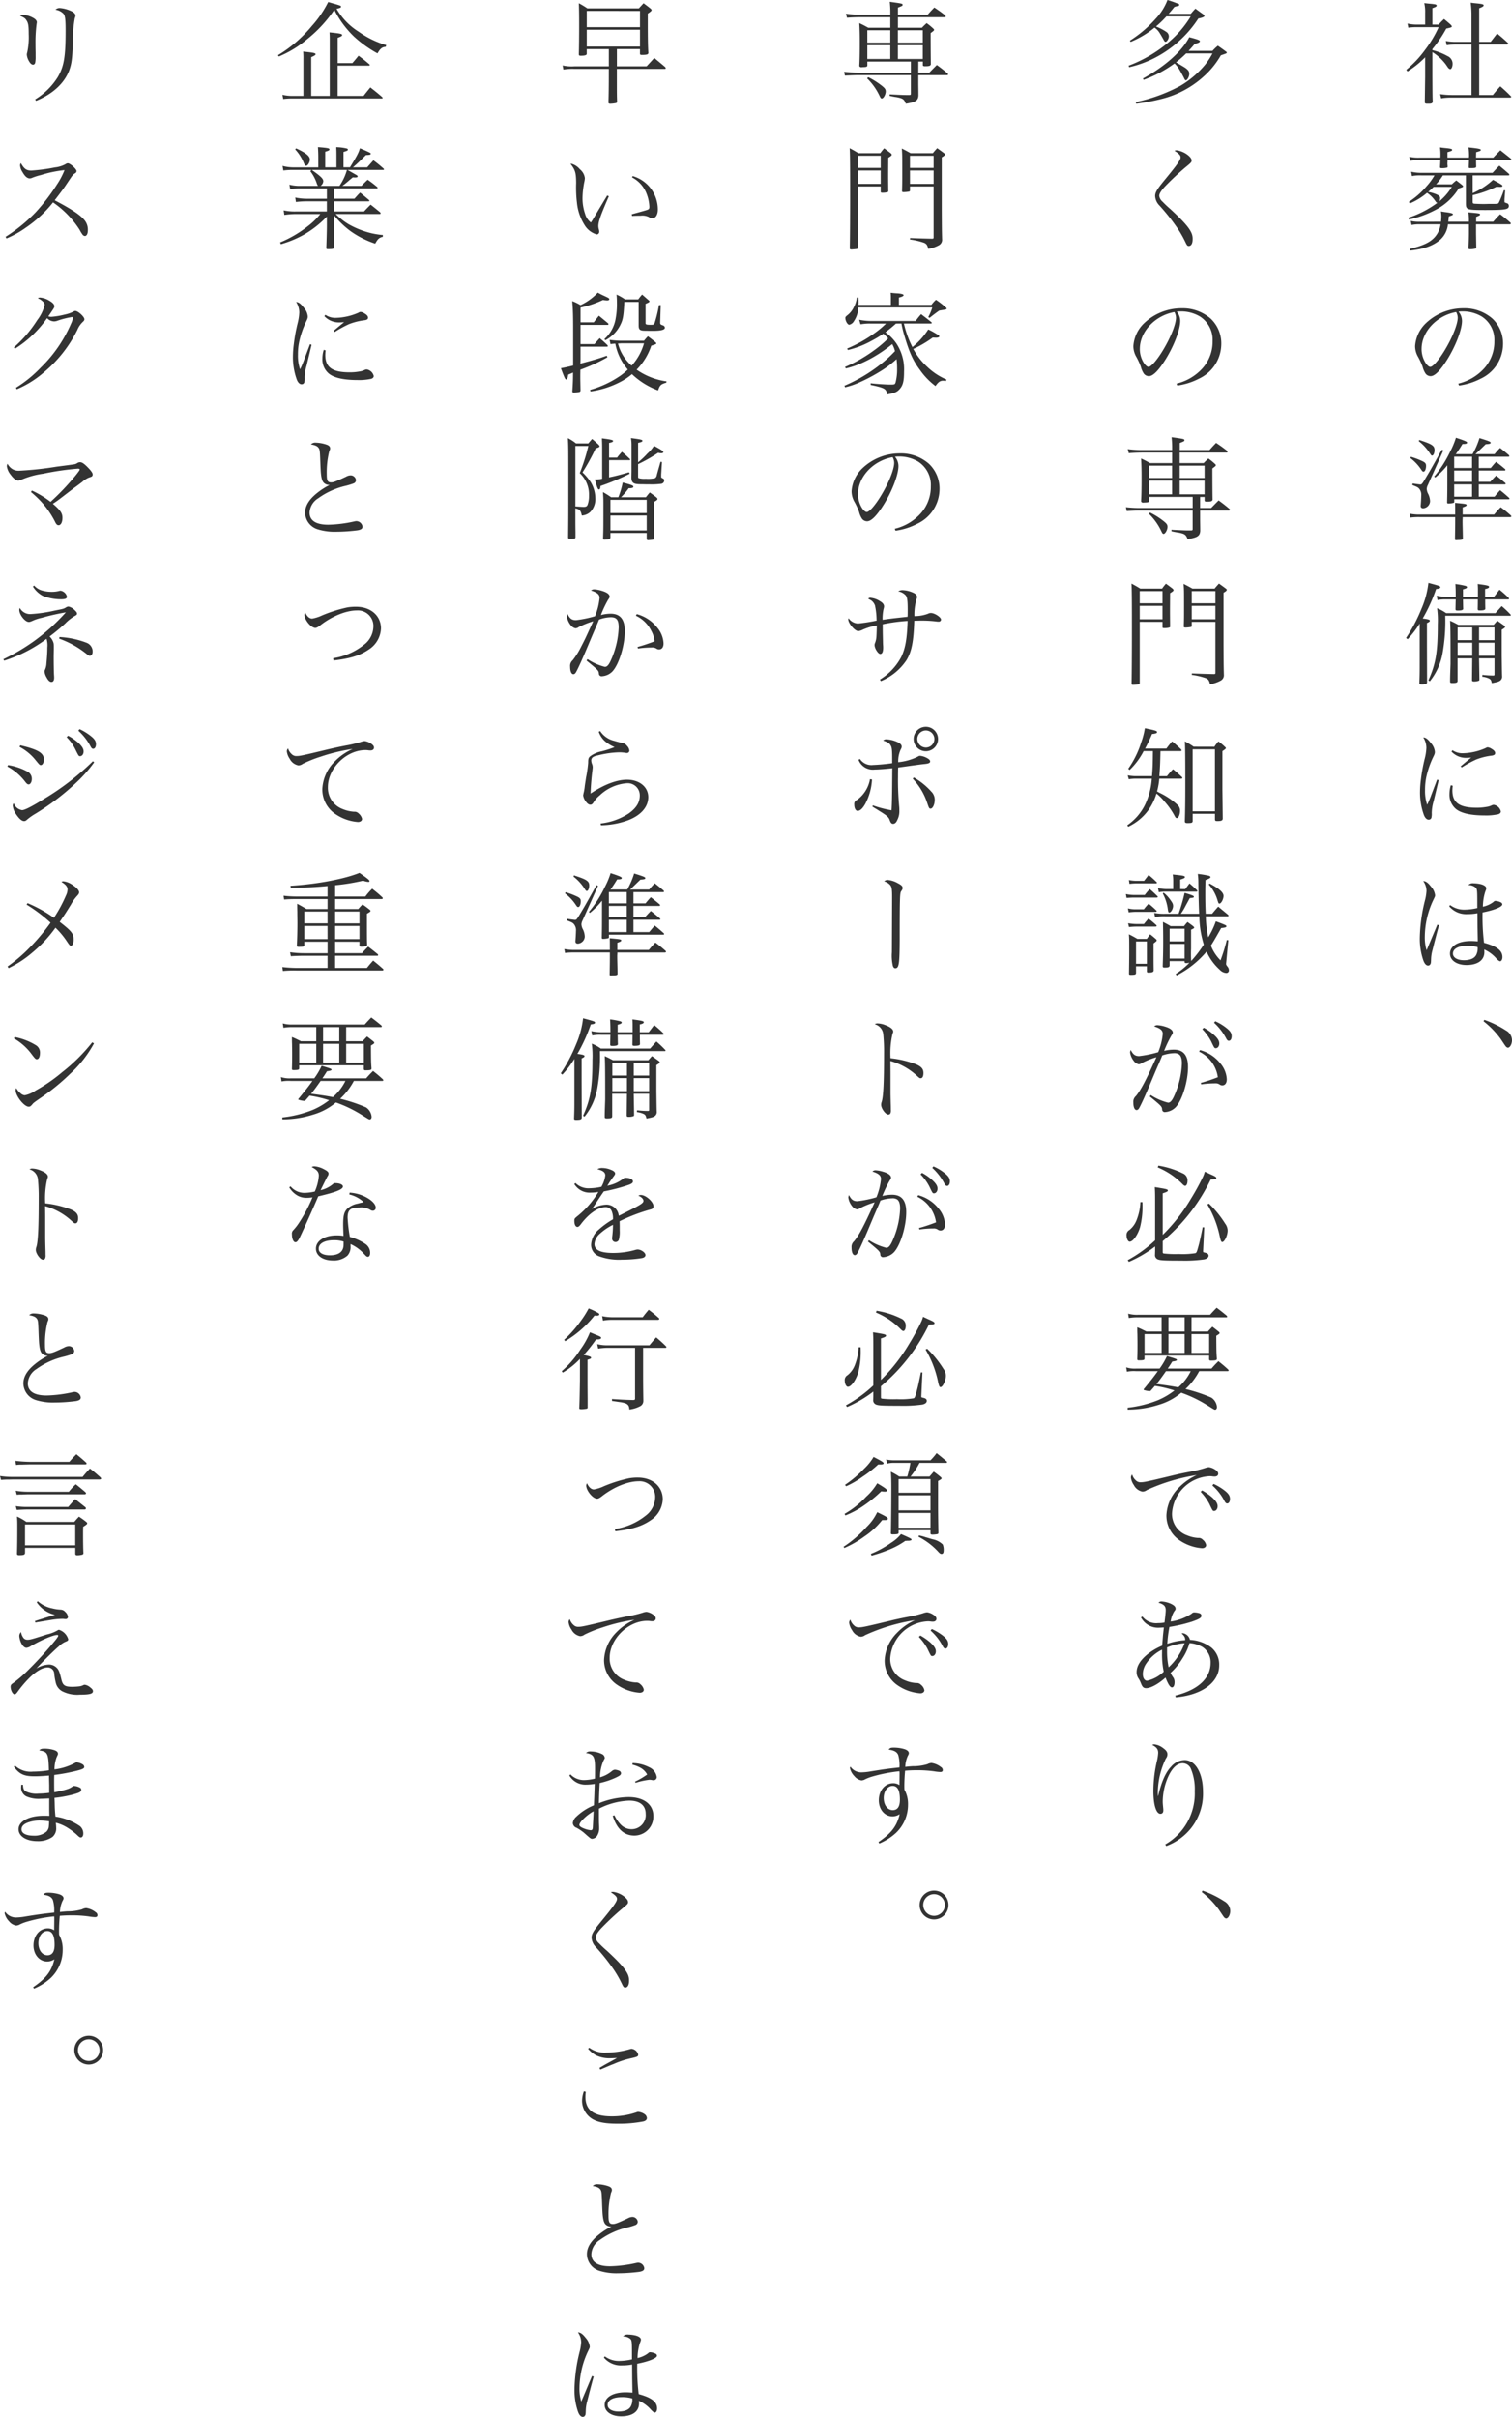 <svg xmlns="http://www.w3.org/2000/svg" width="325.157" height="519.579" viewBox="0 0 325.157 519.579">
  <g id="グループ_1716" data-name="グループ 1716" transform="translate(-827.951 -11184.085)">
    <g id="グループ_1715" data-name="グループ 1715">
      <path id="パス_3975" data-name="パス 3975" d="M1135.994,11194.862a13,13,0,0,1,3.24,1.271,1.791,1.791,0,0,1,1.1,1.681c0,.6-.24,1.152-.528,1.152a1.556,1.556,0,0,1-.264-.145c-.145-.12-.168-.144-.6-.792a10.537,10.537,0,0,0-2.952-2.736v5.16c.025,4.393.025,4.393.072,5.521-.072.313-.263.408-.864.408h-.311c-.361,0-.456-.048-.529-.24,0-.264.025-2.111.073-5.568v-4.176a20.08,20.08,0,0,1-3.793,3.048l-.264-.36a22.722,22.722,0,0,0,4.009-4.248,24.825,24.825,0,0,0,2.952-4.92h-4.825a12.7,12.7,0,0,0-1.7.119l-.168-.888a8.936,8.936,0,0,0,1.872.216h1.921v-2.52a8.136,8.136,0,0,0-.193-2.089c.529.048.937.1,1.2.12,1.153.1,1.464.168,1.464.408,0,.192-.191.313-.912.552v3.528h1.345c.479-.552.647-.7,1.151-1.2.649.528.841.7,1.417,1.2.216.24.264.313.264.385,0,.191-.12.239-1.2.479a26.657,26.657,0,0,1-2.977,4.394Zm4.993-1.225a15,15,0,0,0-1.921.168l-.191-.912a10.107,10.107,0,0,0,2.112.192h3.409v-5.425a20.151,20.151,0,0,0-.168-3c.5.072,1.007.12,1.248.144,1.248.12,1.536.217,1.536.433,0,.192-.265.36-.96.624v7.225h2.471l1.393-1.8c1.008.84,1.319,1.1,2.28,1.992a.409.409,0,0,1,.1.168.237.237,0,0,1-.24.191h-6v10.873h2.927c.649-.792.865-1.056,1.609-1.872a30.1,30.1,0,0,1,2.232,2.088.31.31,0,0,1,.119.168c0,.1-.119.169-.239.169h-12.554a11.631,11.631,0,0,0-2.28.167l-.216-.912a17.211,17.211,0,0,0,2.5.192h4.25v-10.873Z" fill="#333"/>
      <path id="パス_3976" data-name="パス 3976" d="M1144.659,11225.607a15.8,15.8,0,0,0,4.368-2.856c1.729.936,2.04,1.128,2.04,1.3,0,.145-.168.216-.456.216-.095,0-.551-.023-.863-.023a23.663,23.663,0,0,1-5.089,1.8v1.368c0,.336.048.408.288.456.168.024,1.321.072,1.968.072.217,0,.576,0,1.2-.024h.985c.912,0,1.032-.023,1.175-.264a23.494,23.494,0,0,0,1.08-2.664l.289.023-.144,1.9v.552c0,.12,0,.12.432.288a.584.584,0,0,1,.5.576c0,.792-.648.912-5.113.912-3.864,0-4.08-.072-4.128-1.3v-6.145h-4.944a12.126,12.126,0,0,1-1.465,1.92h3.385c.408-.384.528-.48.96-.84.552.432.72.552,1.248.984.168.144.216.216.216.287,0,.145-.12.192-.936.456a12.755,12.755,0,0,1-5.137,4.681,21.55,21.55,0,0,1-5.568,1.992l-.12-.384a21.491,21.491,0,0,0,6.24-3.217c-.191-.023-.239-.071-.384-.264a6.526,6.526,0,0,0-1.847-1.872,14.234,14.234,0,0,1-3.7,2.28l-.216-.337a16.966,16.966,0,0,0,3.816-3.359,13.206,13.206,0,0,0,1.7-2.328h-2.807a8.879,8.879,0,0,0-2.04.144l-.169-.936a9.3,9.3,0,0,0,2.209.239h15.289c.624-.672.816-.888,1.464-1.535.912.743,1.176.983,2.064,1.752a.467.467,0,0,1,.1.191c0,.1-.1.145-.264.145h-7.633Zm-.816-7.633a.908.908,0,0,1,.024-.192,11.835,11.835,0,0,0-.12-2.016c2.065.216,2.664.336,2.664.552,0,.168-.191.264-1.008.48-.024.912-.024.912-.024,1.176h3.7c.673-.72.889-.937,1.536-1.584.961.768,1.273,1.008,2.257,1.8a.476.476,0,0,1,.1.192c0,.1-.1.144-.24.144h-7.345c0,.5,0,.721.024,1.368-.024.288-.24.336-1.32.336-.24,0-.288-.048-.288-.216.024-.768.048-1.032.048-1.488h-4.609v.288l-.023.433c0,.144.023.312.048.624,0,.144-.025.192-.1.239a4.069,4.069,0,0,1-1.3.12c-.143,0-.216-.048-.239-.191.048-.816.071-1.08.071-1.513h-4.584a10.76,10.76,0,0,0-1.92.12l-.168-.864a8.679,8.679,0,0,0,2.088.192h4.584a6.711,6.711,0,0,0,.025-.672,10.915,10.915,0,0,0-.1-1.536c.5.071.936.12,1.2.144,1.152.12,1.416.192,1.416.408,0,.168-.217.264-1.009.48v1.176Zm-6,13.777a10.642,10.642,0,0,0,.072-1.177,5.249,5.249,0,0,0-.1-1.031c.5.071.889.145,1.153.168,1.032.144,1.44.264,1.44.432s-.12.216-.889.48c-.071.72-.071.815-.12,1.128h4.441a14.553,14.553,0,0,0-.1-2.017c2.305.216,2.5.24,2.5.456,0,.168-.048.192-.84.528v1.032h3.672c.649-.744.841-.96,1.488-1.608.985.744,1.273.984,2.208,1.8a.469.469,0,0,1,.1.192c0,.072-.12.168-.216.168h-7.273v1.464c0,.6,0,.744.049,3.528a.226.226,0,0,1-.12.216,4.417,4.417,0,0,1-1.273.145c-.216,0-.288-.072-.288-.264.072-1.608.1-2.28.1-3.5v-1.584h-4.512a5.144,5.144,0,0,1-1.608,3.265c-1.489,1.319-3.529,2.063-6.481,2.376l-.1-.36c2.808-.7,4.224-1.344,5.256-2.424a5.141,5.141,0,0,0,1.345-2.856h-4.369a8.4,8.4,0,0,0-1.872.144l-.168-.863a8.552,8.552,0,0,0,2.04.168Zm-1.584-7.489c-.456.456-.7.673-1.177,1.08a7.85,7.85,0,0,1,1.488.408c.817.313,1.08.528,1.08.938a1.316,1.316,0,0,1-.191.694,12.09,12.09,0,0,0,2.712-3.12Z" fill="#333"/>
      <path id="パス_3977" data-name="パス 3977" d="M1141.563,11266.552a10.916,10.916,0,0,0,5.617-3.336,8.537,8.537,0,0,0,2.135-5.784,5.954,5.954,0,0,0-2.711-5.3,7.926,7.926,0,0,0-4.153-1.1,5.433,5.433,0,0,0-.84.049,3.131,3.131,0,0,1,.744,1.992c0,1.872-1.344,5.376-3.168,8.3-1.512,2.4-2.689,3.576-3.577,3.576a1.39,1.39,0,0,1-1.055-.5,4.688,4.688,0,0,1-.673-1.536,14.966,14.966,0,0,0-1.056-2.257,4.607,4.607,0,0,1-.552-2.184,7.5,7.5,0,0,1,2.161-4.753,11.636,11.636,0,0,1,8.256-3.36,9.122,9.122,0,0,1,6.193,2.208,7.328,7.328,0,0,1,2.3,5.641,8.268,8.268,0,0,1-4.777,7.272,14.292,14.292,0,0,1-4.681,1.488Zm-7.9-7.464a5.617,5.617,0,0,0,.96,3.168c.336.433.648.7.912.7.528,0,1.681-1.3,2.857-3.169,1.776-2.832,3.048-5.928,3.048-7.416a2.668,2.668,0,0,0-.337-1.2C1136.931,11251.911,1133.666,11255.392,1133.666,11259.088Z" fill="#333"/>
      <path id="パス_3978" data-name="パス 3978" d="M1149.268,11294.7c.6-.72.792-.937,1.416-1.584.96.72,1.248.96,2.184,1.777a.531.531,0,0,1,.1.215c0,.072-.1.144-.24.144H1142.5v.168a2.837,2.837,0,0,1-.024.385v.407c0,.673.024,1.032.072,3.625-.024.24-.192.312-.84.336-.264,0-.456.023-.552.023h-.049c-.191,0-.263-.048-.263-.216.048-2.88.048-2.88.048-4.729h-7.633a14.27,14.27,0,0,0-2.016.1l-.144-.841a10.691,10.691,0,0,0,2.184.192h7.609v-.528c0-1.2,0-1.3-.024-1.992,2.28.217,2.472.24,2.472.48,0,.168-.168.264-.84.5v1.536Zm-17.906-12.409a16.354,16.354,0,0,1,2.617,1.008c.5.265.647.48.647.937,0,.7-.239,1.248-.552,1.248-.168,0-.263-.1-.456-.384a9.958,9.958,0,0,0-2.376-2.545Zm.384,5.736c.481.072,1.536.216,1.632.216.288,0,.385-.1.912-.96,1.273-2.136,1.273-2.136,2.257-3.888.695-1.248,1.176-2.112,1.464-2.616l.336.144-3.336,7.44a2.059,2.059,0,0,0-.24.841,2.591,2.591,0,0,0,.335,1.1,3.823,3.823,0,0,1,.384,1.561,1.6,1.6,0,0,1-1.464,1.488c-.36,0-.551-.168-.551-.5,0-.049.023-.288.071-1.009.024-.5.048-.936.048-1.176a2.064,2.064,0,0,0-.48-1.561c-.263-.264-.384-.336-1.44-.744Zm1.416-9.36c2.761.888,3.288,1.248,3.288,2.184,0,.624-.239,1.177-.527,1.177-.145,0-.217-.1-.408-.384a10.322,10.322,0,0,0-2.449-2.713Zm15.386,6.024c.5-.6.647-.792,1.151-1.32.817.648,1.08.84,1.9,1.536a.421.421,0,0,1,.1.192c0,.1-.1.144-.191.144h-5.545v2.425h2.473c.551-.6.719-.792,1.271-1.345.864.672,1.1.889,1.945,1.584.072.1.1.145.1.192,0,.072-.1.12-.217.12h-5.568v2.641h3.385c.527-.625.672-.816,1.2-1.393.84.672,1.08.888,1.92,1.632.072.1.1.145.1.192,0,.072-.073.12-.241.12h-11.64v.552a.21.21,0,0,1-.144.216,4.3,4.3,0,0,1-1.129.145c-.191,0-.263-.072-.263-.264.048-2.257.048-2.257.048-7.945a17.779,17.779,0,0,1-2.592,2.616l-.241-.192a24.624,24.624,0,0,0,3.433-5.352,17.166,17.166,0,0,0,1.248-3c1.968.648,2.4.84,2.4,1.057,0,.192-.241.288-.769.288h-.216c-.648,1.056-.864,1.368-1.44,2.184h3.6a16.514,16.514,0,0,0,1.489-3.456c.431.144.767.24.983.313,1.177.384,1.417.5,1.417.7s-.265.265-1.057.313l-2.208,2.136h4.1a16.383,16.383,0,0,1,1.2-1.344c.792.624,1.056.84,1.872,1.536a.5.5,0,0,1,.12.216c0,.1-.1.146-.217.146h-6.36v2.423Zm-4.032,0v-2.423h-3.841v2.423Zm0,2.977v-2.425h-3.841v2.425Zm-3.841,3.192h3.841v-2.641h-3.841Z" fill="#333"/>
      <path id="パス_3979" data-name="パス 3979" d="M1130.33,11321.223a33.492,33.492,0,0,0,3.288-6.216,19.414,19.414,0,0,0,1.513-5.617c2.351.624,2.567.7,2.567.937,0,.216-.239.312-.912.384a35.045,35.045,0,0,1-2.88,6.337c1.153.144,1.536.264,1.536.479,0,.145-.143.288-.624.5v4.753l.025,7.9v.072c0,.359-.288.479-1.153.479-.408,0-.5-.048-.5-.312.071-1.849.071-2.473.071-4.393v-8.4a20.859,20.859,0,0,1-2.592,3.384Zm4.8,9.121c1.584-3.528,2.015-6.024,2.015-12a20.047,20.047,0,0,0-.143-3.5,8.922,8.922,0,0,1,1.943,1.057h10.61c.576-.672.767-.864,1.343-1.512a21.289,21.289,0,0,1,1.849,1.752c.1.1.12.144.12.191,0,.1-.072.12-.264.12h-13.849a39.24,39.24,0,0,1-.576,8.064,13.327,13.327,0,0,1-2.737,6.025Zm10.656-17.953v-1.345c0-.408,0-.768-.048-1.416,2.017.264,2.449.36,2.449.624,0,.192-.313.36-.865.456v1.681h1.92l1.177-1.537a22.618,22.618,0,0,1,1.92,1.705c.1.1.143.168.143.239,0,.1-.1.145-.336.145h-4.8c0,.984,0,.984.023,1.9v.12c0,.24-.384.36-1.2.36-.336,0-.432-.072-.432-.312.025-1.153.025-1.368.025-2.064h-3.193c.024,1.008.024,1.656.048,1.944v.071c0,.265-.384.385-1.176.385-.337,0-.48-.071-.48-.265v-.048c.024-1.1.024-1.392.048-2.088h-2.04a8.207,8.207,0,0,0-1.872.144l-.193-.936a11.211,11.211,0,0,0,2.089.24h2.016c0-1.513-.024-1.9-.073-2.761a17.065,17.065,0,0,1,2.209.408c.192.072.289.168.289.264,0,.192-.217.313-.865.48v1.608Zm.24,13.225c.073,4.225.073,4.225.073,4.536a.3.3,0,0,1-.1.265,2.963,2.963,0,0,1-1.056.168c-.312,0-.431-.072-.431-.288,0-.648.023-2.185.047-4.681H1141.4v4.824c0,.385-.216.48-1.128.48-.384,0-.48-.072-.48-.312,0-.84,0-.84.1-3.792v-.96c0-5.9-.025-7.129-.1-8.329.792.36,1.032.48,1.776.889h7.609c.311-.385.432-.5.767-.889.672.456.865.6,1.464,1.032.145.12.217.216.217.288,0,.145-.144.264-.721.624v5.593c.048,3.384.048,3.384.073,4.32a1.073,1.073,0,0,1-.264.888c-.312.313-.648.433-1.944.672-.145-.647-.241-.792-.576-.983a5.013,5.013,0,0,0-1.489-.408l.048-.384a21.374,21.374,0,0,0,2.377.144c.191-.023.216-.048.216-.288v-3.408Zm-1.464-6.648h-3.144v2.736h3.144Zm0,3.288h-3.144v2.809h3.144Zm4.777-.552v-2.736h-3.313v2.736Zm-3.313,3.36h3.313v-2.809h-3.313Z" fill="#333"/>
      <path id="パス_3980" data-name="パス 3980" d="M1137.339,11351.8c-.048.216-.408,1.729-1.08,4.513a9.436,9.436,0,0,0-.408,2.544,3.479,3.479,0,0,1-.073,1.032.589.589,0,0,1-.576.408c-.408,0-.767-.336-1.032-.984a14.243,14.243,0,0,1-.84-5.112,21.622,21.622,0,0,1,.192-2.568,36.73,36.73,0,0,1,.84-4.536,11.162,11.162,0,0,0,.336-2.232,4.268,4.268,0,0,0-.672-2.256c.529.023.96.336,1.609,1.176a3.244,3.244,0,0,1,.887,1.9c0,.385-.024.479-.5,1.44a20.257,20.257,0,0,0-1.3,3.815,13.108,13.108,0,0,0-.313,2.977,9.094,9.094,0,0,0,.456,3.168,18.723,18.723,0,0,0,.864-2.04l1.273-3.36Zm3.024,1.2a9.062,9.062,0,0,0-.072,1.008c0,2.641,1.512,3.721,5.232,3.721a11.308,11.308,0,0,0,2.04-.168,3.765,3.765,0,0,0,1.273-.384,1.184,1.184,0,0,1,.359-.072,1.848,1.848,0,0,1,1.513,1.416c0,.288-.192.48-.528.6a12.081,12.081,0,0,1-3,.264c-3,0-5.137-.5-6.217-1.464a3.988,3.988,0,0,1-1.3-3.12,6.473,6.473,0,0,1,.288-1.9Zm-.049-7.633a3.763,3.763,0,0,0,2.233.648,12.748,12.748,0,0,0,4.824-1.08c.313-.168.36-.192.528-.192a1.824,1.824,0,0,1,.84.336c.5.288.744.576.744.889s-.168.456-.671.552a13.79,13.79,0,0,0-3.409.84,24.471,24.471,0,0,0-3.1,1.705l-.24-.24c1.08-.912,1.9-1.585,2.281-1.873-.505.024-.769.049-.985.049a4.229,4.229,0,0,1-3.264-1.345Z" fill="#333"/>
      <path id="パス_3981" data-name="パス 3981" d="M1137.41,11383c-.431,1.513-1.1,4.129-1.391,5.3a8.165,8.165,0,0,0-.313,2.04c-.023.769-.048.864-.168,1.057a.543.543,0,0,1-.456.264c-.407,0-.744-.336-1.032-1.08a14.214,14.214,0,0,1-.768-4.824,35.421,35.421,0,0,1,1.08-7.993,10.477,10.477,0,0,0,.361-2.16,3.738,3.738,0,0,0-.7-2.112c.552.024,1.008.336,1.68,1.2a3.406,3.406,0,0,1,.864,1.824c0,.265,0,.265-.383,1.057a18.746,18.746,0,0,0-1.825,7.824,9.527,9.527,0,0,0,.384,2.977l1.009-2.4,1.3-3.1Zm2.4-4.344a4.988,4.988,0,0,0,3.1.983,12.906,12.906,0,0,0,2.737-.336v-1.056c0-2.688-.025-3-.336-3.337a2.454,2.454,0,0,0-1.585-.552,1.332,1.332,0,0,1,1.152-.384,7.058,7.058,0,0,1,1.633.216c.695.216,1.055.5,1.055.864,0,.168,0,.192-.215.744a10.716,10.716,0,0,0-.5,3.216,5.813,5.813,0,0,0,2.208-.983c.24-.24.311-.265.528-.265a2.854,2.854,0,0,1,1.128.313.514.514,0,0,1,.312.432c0,.528-1.752,1.248-4.249,1.729a47.485,47.485,0,0,0,.312,6.528c2.784.744,3.961,1.68,3.961,3.072,0,.5-.216.888-.481.888-.191,0-.359-.119-.839-.6a7.4,7.4,0,0,0-2.592-1.92,5.226,5.226,0,0,1,.023.576c0,1.728-1.44,2.76-3.84,2.76-2.088,0-3.552-1.008-3.552-2.448,0-1.656,1.776-2.712,4.512-2.712.456,0,.792.023,1.464.071v-.407l-.048-2.569-.024-3.071a10.671,10.671,0,0,1-2.112.191,4.776,4.776,0,0,1-3.96-1.68Zm3.672,8.761c-1.9,0-3.072.624-3.072,1.68,0,.84.936,1.416,2.352,1.416,1.32,0,2.257-.384,2.64-1.128a3.005,3.005,0,0,0,.312-1.68A7.739,7.739,0,0,0,1143.483,11387.416Z" fill="#333"/>
      <path id="パス_3982" data-name="パス 3982" d="M1147.155,11403.326a21.8,21.8,0,0,1,4.681,2.3,2.421,2.421,0,0,1,1.272,2.088c0,.816-.432,1.608-.888,1.608a.855.855,0,0,1-.312-.145c-.168-.144-.168-.144-1.224-1.728a18.765,18.765,0,0,0-3.7-3.816Z" fill="#333"/>
      <path id="パス_3983" data-name="パス 3983" d="M1084.016,11187.062c.431-.5.551-.648,1.007-1.128.769.576,1.008.744,1.777,1.295.12.121.168.192.168.265,0,.216-.384.384-1.321.576a24.5,24.5,0,0,1-7.392,7.32,23.54,23.54,0,0,1-7.488,3.145l-.1-.336a29.165,29.165,0,0,0,7.729-4.345,22.419,22.419,0,0,0,5.617-6.24h-5.233a21.168,21.168,0,0,1-2.232,2.16,11.472,11.472,0,0,1,2.208,1.152,1.167,1.167,0,0,1,.553.96c0,.5-.385,1.176-.7,1.176-.168,0-.24-.1-.384-.359-.12-.217-.576-1.032-.84-1.44a3.793,3.793,0,0,0-1.152-1.248,19.856,19.856,0,0,1-5.136,3.072l-.168-.264a26,26,0,0,0,5.544-4.705,12.2,12.2,0,0,0,2.544-4.032,24.1,24.1,0,0,1,2.376.84c.121.049.168.12.168.192a.351.351,0,0,1-.072.168.986.986,0,0,1-.36.12,2.9,2.9,0,0,0-.648.192c-.528.672-.7.863-1.224,1.464Zm-.985,8.5a22.687,22.687,0,0,1-2.183,1.921c1.128.647,1.8,1.056,2.015,1.2.672.5.84.768.84,1.319s-.432,1.345-.744,1.345c-.119,0-.191-.1-.312-.336-.144-.312-.671-1.3-.984-1.824a6.377,6.377,0,0,0-1.128-1.464,26.442,26.442,0,0,1-6.648,3.527l-.145-.287c4.753-2.616,8.354-5.809,9.961-8.881,1.776.456,2.28.647,2.28.863s-.288.385-1.08.553c-.6.7-.792.912-1.343,1.512h5.136a10.058,10.058,0,0,1,1.152-1.1c.792.552,1.032.72,1.776,1.271.1.072.145.12.145.192,0,.168,0,.168-1.273.6a18.292,18.292,0,0,1-3.841,4.681,21,21,0,0,1-8.928,4.7,44.929,44.929,0,0,1-5.424,1.032l-.12-.359a35.492,35.492,0,0,0,9.528-3.457,20.2,20.2,0,0,0,5.425-4.608,16.111,16.111,0,0,0,1.56-2.4Z" fill="#333"/>
      <path id="パス_3984" data-name="パス 3984" d="M1081.016,11216.391a5.057,5.057,0,0,1,2.664,1.271c.383.385.527.624.527.96,0,.313-.119.456-1.392,1.488a60.091,60.091,0,0,0-4.416,4.152c-.84.937-1.152,1.488-1.152,1.944a2.009,2.009,0,0,0,.72,1.248,22.833,22.833,0,0,0,1.68,1.584c2.617,2.425,3.84,3.769,4.416,4.9a3.091,3.091,0,0,1,.361,1.584c0,.912-.313,1.44-.817,1.44-.311,0-.408-.12-.816-.984a22.631,22.631,0,0,0-2.016-3.384,44.235,44.235,0,0,0-3.5-4.345,3.123,3.123,0,0,1-.913-2.016c0-.769.385-1.416,1.849-3.217,2.9-3.528,3.624-4.536,3.624-5.112,0-.408-.311-.768-1.32-1.416A1.114,1.114,0,0,1,1081.016,11216.391Z" fill="#333"/>
      <path id="パス_3985" data-name="パス 3985" d="M1080.967,11266.552a10.911,10.911,0,0,0,5.617-3.336,8.538,8.538,0,0,0,2.136-5.784,5.955,5.955,0,0,0-2.712-5.3,7.927,7.927,0,0,0-4.153-1.1,5.414,5.414,0,0,0-.839.049,3.137,3.137,0,0,1,.744,1.992c0,1.872-1.345,5.376-3.169,8.3-1.512,2.4-2.689,3.576-3.576,3.576a1.393,1.393,0,0,1-1.056-.5,4.687,4.687,0,0,1-.673-1.536,14.869,14.869,0,0,0-1.056-2.257,4.618,4.618,0,0,1-.551-2.184,7.5,7.5,0,0,1,2.16-4.753,11.637,11.637,0,0,1,8.257-3.36,9.119,9.119,0,0,1,6.192,2.208,7.329,7.329,0,0,1,2.3,5.641,8.268,8.268,0,0,1-4.777,7.272,14.285,14.285,0,0,1-4.68,1.488Zm-7.9-7.464a5.624,5.624,0,0,0,.96,3.168c.336.433.649.7.912.7.529,0,1.681-1.3,2.857-3.169,1.776-2.832,3.049-5.928,3.049-7.416a2.681,2.681,0,0,0-.337-1.2C1076.335,11251.911,1073.07,11255.392,1073.07,11259.088Z" fill="#333"/>
      <path id="パス_3986" data-name="パス 3986" d="M1086.031,11293.287h2.377c.7-.72.912-.937,1.608-1.632,1.008.744,1.32.983,2.328,1.823.072.072.1.12.1.169a.206.206,0,0,1-.168.191h-6.241v1.992c.025,1.752.025,1.752.025,2.425-.1,1.056-.6,1.392-2.712,1.728-.265-.7-.481-.96-.96-1.152a6.869,6.869,0,0,0-1.368-.312c-.649-.12-.649-.12-1.153-.24v-.312l1.489.071c.983.049,1.7.072,2.112.072h.743c.169-.048.217-.1.217-.288v-3.984h-11.281c-.6,0-1.3.024-2.9.1l-.168-.816a28.473,28.473,0,0,0,3.073.168h11.281v-2.376h-9.361v.84c-.024.264-.168.336-.84.36-.193,0-.336.023-.384.023h-.072a.419.419,0,0,1-.432-.264c.071-1.393.1-2.544.1-5.041,0-1.92-.025-2.687-.1-4.176.84.384,1.08.528,1.92.984h4.752v-2.257h-6.193c-1.08,0-2.28.048-3.12.12l-.24-.864a22.74,22.74,0,0,0,3.456.192h6.1v-.744c0-.48-.048-1.393-.12-2.017,2.592.36,2.76.385,2.76.648,0,.192-.072.24-1.007.6v1.513h6.408c.6-.7.792-.889,1.416-1.536,1.032.7,1.344.912,2.328,1.68a.494.494,0,0,1,.12.217c0,.1-.072.191-.143.191H1081.64v2.257h5.16c.431-.456.576-.575,1.008-.984a12.642,12.642,0,0,1,1.488,1.224c.1.1.12.145.12.216,0,.145-.12.24-.744.7,0,2.784.024,6.073.048,6.7-.073.336-.336.432-1.224.432-.36,0-.48-.048-.5-.264v-.744h-.961Zm-10.776.984a15.532,15.532,0,0,1,2.688,1.656c.888.672,1.08.936,1.08,1.416,0,.624-.48,1.512-.84,1.512-.192,0-.264-.1-.552-.7a12.676,12.676,0,0,0-2.616-3.624Zm4.752-10.081h-4.944v2.663h4.944Zm0,3.216h-4.944v2.952h4.944Zm6.985-3.216h-5.352v2.663h5.352Zm0,3.216h-5.352v2.952h5.352Z" fill="#333"/>
      <path id="パス_3987" data-name="パス 3987" d="M1073.047,11317.767v13.13c0,.215-.049.264-.265.312-.168.023-.887.1-1.176.1-.215,0-.288-.048-.312-.216.049-2.929.072-6.841.072-12.073,0-6-.023-8.4-.095-9.48.864.456,1.1.6,1.9,1.08h4.68a10.647,10.647,0,0,1,.841-1.057c.624.456.815.6,1.416,1.057.143.144.215.239.215.336,0,.144-.168.288-.744.647-.024,3.145-.024,3.145-.024,3.648,0,1.08,0,1.08.024,3.528,0,.145-.048.168-.192.217a3.9,3.9,0,0,1-1.1.119c-.264,0-.336-.047-.336-.216v-1.128Zm4.9-6.6h-4.9v2.616h4.9Zm0,3.168h-4.9v2.881h4.9Zm6.288,3.433v.864a.215.215,0,0,1-.168.24,7.081,7.081,0,0,1-1.152.12c-.288,0-.384-.049-.384-.217v-.048c.048-1.608.048-1.873.048-4.152,0-3.624,0-3.769-.1-4.969.817.408,1.081.553,1.9,1.009h4.776c.384-.48.528-.624.936-1.08.6.432.768.552,1.32.96.264.191.361.288.361.384,0,.168-.217.36-.7.624v11.187c.024,4.487.024,4.487.073,6.407a1.311,1.311,0,0,1-.673,1.3,7.331,7.331,0,0,1-2.3.792c-.192-.815-.36-1.056-.864-1.3a15.2,15.2,0,0,0-3.073-.72l.025-.312c2.736.1,2.855.1,4.776.145.239-.024.288-.049.288-.288v-10.945Zm5.089-6.6h-5.089v2.616h5.089Zm0,3.168h-5.089v2.881h5.089Z" fill="#333"/>
      <path id="パス_3988" data-name="パス 3988" d="M1077.511,11345.559c-.073,3.1-.1,3.408-.24,5.376h1.632a18.648,18.648,0,0,1,1.3-1.487c.864.7,1.128.936,1.92,1.68a.3.3,0,0,1,.1.168.231.231,0,0,1-.216.192h-4.752a15.451,15.451,0,0,1-.48,2.736c.192.1.192.1.48.264a15.4,15.4,0,0,1,4.032,2.736,1.661,1.661,0,0,1,.432,1.128c0,.84-.336,1.608-.7,1.608-.168,0-.265-.1-.409-.36a15.4,15.4,0,0,0-2.16-3.121,11.256,11.256,0,0,0-1.8-1.8,12.291,12.291,0,0,1-1.679,3.479,11.261,11.261,0,0,1-4.393,3.648l-.216-.312a11.492,11.492,0,0,0,3.865-4.488,15.44,15.44,0,0,0,1.416-5.521h-3.433a9.179,9.179,0,0,0-1.512.12l-.24-.841a9.734,9.734,0,0,0,2.04.168h3.193c.144-1.92.167-2.376.192-5.376h-1.992a15.165,15.165,0,0,1-3.025,4.057l-.288-.265a20.3,20.3,0,0,0,2.809-5.736,16.02,16.02,0,0,0,.767-2.977c2.137.433,2.617.576,2.617.816s-.241.336-1.08.432a30.869,30.869,0,0,1-1.489,3.121h4.585c.5-.673.672-.889,1.224-1.536a25.581,25.581,0,0,1,1.921,1.7.682.682,0,0,1,.119.216.186.186,0,0,1-.192.168Zm11.593-.937a9.571,9.571,0,0,1,.864-1.151,11.111,11.111,0,0,1,1.392,1.151c.144.12.216.217.216.288,0,.12-.12.24-.744.648v8.3c0,.048.048,3.769.072,6.24-.048.385-.312.5-1.176.5-.384,0-.48-.071-.5-.336v-1.224h-4.8v1.608c-.048.312-.217.384-1.057.384-.456,0-.576-.048-.624-.336.072-2.5.1-4.249.1-8.089,0-6.24-.025-8.209-.1-9.145a16.713,16.713,0,0,1,1.9,1.151Zm-4.68,13.874h4.8v-13.321h-4.8Z" fill="#333"/>
      <path id="パス_3989" data-name="パス 3989" d="M1070.07,11376.3a9.487,9.487,0,0,0,1.729.192h2.328a10.829,10.829,0,0,1,1.08-1.272c.695.6.912.816,1.607,1.488a.248.248,0,0,1,.121.191c0,.072-.1.145-.264.145H1071.8c-.408,0-.769.023-1.585.072Zm.432,3.072a6.955,6.955,0,0,0,1.753.192h1.68a11.714,11.714,0,0,1,1.032-1.2,18.912,18.912,0,0,1,1.632,1.439c.072.072.1.12.1.168,0,.1-.1.145-.36.145h-4.08c-.433,0-.792.023-1.585.1Zm.049,3.192a11.674,11.674,0,0,0,1.7.168h1.7c.407-.528.552-.671.983-1.176.745.575.96.768,1.657,1.392a.288.288,0,0,1,.1.192q0,.144-.36.144h-4.08a13.641,13.641,0,0,0-1.513.1Zm.168-9.289a8.607,8.607,0,0,0,1.536.168h1.727c.433-.552.553-.72.985-1.271.767.647.984.84,1.679,1.512.073.072.1.12.1.168,0,.072-.1.144-.217.144h-4.271a10,10,0,0,0-1.417.1Zm1.536,19.946c0,.359-.217.432-1.177.432-.24,0-.336-.072-.336-.264.025-1.7.048-3.433.048-4.776,0-2.448,0-2.762-.071-3.673.792.384,1.031.528,1.824.984h2.04c.288-.433.384-.553.695-.984.576.432.721.576,1.2.984.167.144.216.24.216.312,0,.145-.049.192-.673.672v2.9c0,.408,0,1.368.025,2.9-.025.336-.313.456-1.128.456-.24,0-.336-.071-.336-.264v-1.08h-2.328Zm0-1.944h2.328v-4.8h-2.328Zm15-10.2a24.518,24.518,0,0,0,.528,4.513,17.876,17.876,0,0,0,1.632-3.433c.816.288,1.8.672,2.064.816.144.071.216.144.216.239,0,.217-.312.313-1.128.385-1.392,2.448-1.656,2.9-2.209,3.768a8.857,8.857,0,0,0,2.065,3.169,35.718,35.718,0,0,0,1.345-4.368l.335.048-.456,4.776c-.024.24-.024.24-.024.264,0,.216,0,.24.384.744a1.107,1.107,0,0,1,.217.648.544.544,0,0,1-.6.6,2.076,2.076,0,0,1-1.344-.672,11.474,11.474,0,0,1-2.856-3.912,20.822,20.822,0,0,1-6.433,5.112l-.216-.312a16.136,16.136,0,0,0,2.953-2.4,3.327,3.327,0,0,0-.336.048,1.645,1.645,0,0,1-.313.023c-.264,0-.384-.071-.384-.191v-.24h-3.216v.936c-.024.36-.264.456-1.128.456-.24,0-.336-.071-.36-.264.072-2.185.1-3.408.1-5.328s-.024-2.952-.048-4.225c.72.384.96.5,1.656.912h2.88a9.275,9.275,0,0,1,.744-.889c.5.36.672.48,1.176.864.193.168.265.265.265.336,0,.12-.12.192-.672.456v4.081c-.025.552-.025.888-.025,1.151,0,.433,0,.721.048,1.488a25.944,25.944,0,0,0,2.713-3.528,21.588,21.588,0,0,1-.961-6.072h-7.32a13.611,13.611,0,0,0-2.208.12l-.168-.84a11.644,11.644,0,0,0,2.376.168h2.856a39.625,39.625,0,0,0,1.3-4.488c1.729.527,1.993.647,1.993.84,0,.168-.121.216-.888.288-.217.408-.217.408-.937,1.728a11.582,11.582,0,0,1-.984,1.633h3.936c-.072-1.608-.143-4.345-.168-6.913a13.536,13.536,0,0,0-.12-1.656,19.618,19.618,0,0,1,2.449.408c.192.073.288.168.288.288,0,.168-.336.36-1.08.624-.048,1.393-.048,2.064-.048,3.024,0,1.512.024,2.809.095,4.225h1.369c.552-.673.744-.889,1.32-1.536l2.088,1.728a.476.476,0,0,1,.144.217c0,.071-.095.144-.192.144Zm-4.416-5.856.912-1.225c.7.6.911.793,1.584,1.441.1.095.12.144.12.191,0,.1-.1.144-.288.144h-6.337a9.578,9.578,0,0,0-1.68.12l-.169-.888a8.457,8.457,0,0,0,1.849.216h1.416v-1.776a8.624,8.624,0,0,0-.1-1.368c.5.048.912.1,1.153.12,1.2.145,1.464.216,1.464.432,0,.192-.193.288-1.008.553v2.04Zm-4.657.768a7.377,7.377,0,0,1,1.488,1.608c.456.624.553.864.553,1.272,0,.6-.456,1.392-.817,1.392-.168,0-.216-.071-.312-.647a9.707,9.707,0,0,0-1.1-3.457Zm4.512,7.753h-3.216v2.713h3.216Zm-3.216,3.265v3.145h3.216v-3.145Zm8.593-12.985c2.04,1.056,3,1.92,3,2.664,0,.7-.5,1.656-.888,1.656-.168,0-.216-.1-.408-.72a8.87,8.87,0,0,0-1.872-3.385Z" fill="#333"/>
      <path id="パス_3990" data-name="パス 3990" d="M1075.423,11419.5a12.157,12.157,0,0,0,3.72,1.632c.528,0,.936-.5,1.56-2.016a18.446,18.446,0,0,0,1.416-6.432q0-1.513-.647-1.945a1.8,1.8,0,0,0-1.08-.24,8.392,8.392,0,0,0-2.5.48c-.336.84-.336.84-1.392,3.264-.12.288-.6,1.417-1.416,3.36-.96,2.257-1.752,3.984-2.137,4.656-.168.313-.359.456-.576.456-.432,0-.7-.624-.7-1.655a1.6,1.6,0,0,1,.551-1.345c1.081-1.32,2.113-3.288,4.416-8.353a17.083,17.083,0,0,0-3.12,1.248,1.253,1.253,0,0,1-.7.264,1.774,1.774,0,0,1-1.056-.72,3.813,3.813,0,0,1-.792-1.824,1.589,1.589,0,0,1,.144-.528c.505.984.937,1.32,1.824,1.32a24.952,24.952,0,0,0,4.081-.84,13.53,13.53,0,0,0,.984-3.937c0-.744-.48-1.176-1.848-1.608a.983.983,0,0,1,.7-.264,6.712,6.712,0,0,1,1.632.313c1.08.312,1.68.768,1.68,1.272,0,.167-.048.264-.336.7a25.343,25.343,0,0,0-1.536,3.24,9.163,9.163,0,0,1,2.089-.264c2.063,0,3.047,1.224,3.047,3.743,0,3.073-1.224,7.058-2.616,8.594a3.506,3.506,0,0,1-2.3,1.08.558.558,0,0,1-.648-.552c-.048-.624-.144-.744-2.664-2.809Zm10.585-9.673a8.339,8.339,0,0,1,4.392,2.88,5.65,5.65,0,0,1,1.369,3.385c0,.84-.361,1.32-.961,1.32a.959.959,0,0,1-.552-.168,1.463,1.463,0,0,0-.985-.265,21.165,21.165,0,0,0-3,.217l-.095-.312a36.758,36.758,0,0,0,3.672-1.224,7.219,7.219,0,0,0-4.033-5.5Zm.816-4.8a10.158,10.158,0,0,1,2.136,1.488c.864.769,1.2,1.32,1.2,1.9s-.336,1.008-.744,1.008c-.312,0-.312,0-1.057-1.56a11.325,11.325,0,0,0-1.847-2.521Zm2.472-1.392a10.63,10.63,0,0,1,2.3,1.368c.912.7,1.223,1.176,1.223,1.847,0,.577-.24.985-.6.985-.217,0-.361-.12-.553-.456a12.31,12.31,0,0,0-2.64-3.433Z" fill="#333"/>
      <path id="パス_3991" data-name="パス 3991" d="M1073.623,11442.518c.023.479.023.84.023,1.08a17.831,17.831,0,0,1-.528,4.32c-.5,1.656-1.512,3.1-2.231,3.1-.336,0-.673-.624-.673-1.3a1.2,1.2,0,0,1,.6-1.2,5.107,5.107,0,0,0,1.609-2.28,11.718,11.718,0,0,0,.767-3.72Zm2.735-.336c0-1.752-.023-2.089-.071-2.881.527.072.936.145,1.2.192,1.32.216,1.608.313,1.608.528,0,.191-.24.336-1.1.6v8.929a38.086,38.086,0,0,0,6.12-7.849,50.851,50.851,0,0,0,2.569-4.7,6.247,6.247,0,0,0,.36-1.032q.72.324,1.08.5c1.151.5,1.392.648,1.392.864,0,.24-.12.264-1.2.313a39.833,39.833,0,0,1-10.321,13.248v2.3c0,.24.024.313.192.36a21.411,21.411,0,0,0,3.24.12,17.311,17.311,0,0,0,3.625-.192c.191-.1.288-.288.5-1.056.311-1.057.576-2.232,1.032-4.513l.336.024-.24,5.112v.048c0,.169.048.216.431.288.505.12.744.312.744.647,0,.36-.311.648-.912.792a30.249,30.249,0,0,1-4.992.265c-3.624,0-4.392-.048-4.944-.241a.973.973,0,0,1-.672-1.055l.023-.769v-.984a26.261,26.261,0,0,1-5.639,3.313l-.265-.36a27.737,27.737,0,0,0,5.9-4.271Zm.7-7.513a18.312,18.312,0,0,1,5.232,1.656,1.619,1.619,0,0,1,1.032,1.632c0,.6-.215,1.056-.5,1.056-.144,0-.288-.071-.528-.312a15.965,15.965,0,0,0-5.376-3.648Zm10.873,8.16a22.766,22.766,0,0,1,3.5,4.32,2.548,2.548,0,0,1,.528,1.465c0,1.056-.672,2.472-1.152,2.472-.216,0-.312-.191-.5-.983a22.416,22.416,0,0,0-2.712-7.081Z" fill="#333"/>
      <path id="パス_3992" data-name="パス 3992" d="M1085.84,11478.855a14.448,14.448,0,0,1-2.952,3.84,33.56,33.56,0,0,1,5.568,1.849,2.693,2.693,0,0,1,1.2,2.016c0,.337-.168.576-.408.576-.168,0-.264-.072-1.656-.937a27.771,27.771,0,0,0-5.616-2.712,13.333,13.333,0,0,1-4.921,2.616,21.489,21.489,0,0,1-6.6,1.008v-.407a24.84,24.84,0,0,0,6.505-1.608,15.637,15.637,0,0,0,3.552-2.088,25.282,25.282,0,0,0-4.2-.984c-.289.336-.409.479-.816.936a.416.416,0,0,1-.336.192,5.284,5.284,0,0,1-1.2-.24.124.124,0,0,1-.072-.1c0-.072.023-.1.263-.384,1.489-1.824,1.945-2.4,2.785-3.576h-4.68a7.76,7.76,0,0,0-1.969.119l-.143-.936a6.021,6.021,0,0,0,2.135.264h5.041a14.764,14.764,0,0,0,1.584-2.687c1.945.575,2.136.672,2.136.815,0,.168-.24.265-.984.36-.5.792-.624.984-.984,1.512h9.408c.649-.744.841-.936,1.489-1.584.936.744,1.224.984,2.064,1.752.1.12.144.192.144.24,0,.1-.1.145-.239.145Zm-1.656-8.521h3.528c.408-.456.552-.6.96-1.031.576.432.744.575,1.32,1.031.192.168.24.24.24.313,0,.144-.072.216-.72.6.024,3.528.024,3.528.12,4.9v.072c0,.288-.288.36-1.32.36-.24,0-.336-.1-.336-.312v-.768h-13.9v.647c0,.313-.192.385-1.249.385-.216,0-.311-.072-.311-.265.047-1.464.047-2.208.047-3.1,0-.744,0-.744-.023-2.28-.024-.5-.024-.984-.024-1.465.816.336,1.08.48,1.944.912h3.288v-3.048H1072.4a11.168,11.168,0,0,0-1.7.144l-.143-.936a7.011,7.011,0,0,0,2.088.24h15.529c.624-.7.816-.889,1.416-1.513.937.7,1.224.937,2.136,1.681a.679.679,0,0,1,.144.239.161.161,0,0,1-.168.145h-7.512Zm-10.1.553v4.056h3.672v-4.056Zm4.609,7.969c-.841,1.2-1.273,1.8-2.042,2.76,2.569.336,3.409.48,4.681.72a10.994,10.994,0,0,0,2.689-3.479Zm.527-11.569v3.048h3.48v-3.048Zm0,7.656h3.48v-4.056h-3.48Zm4.969,0h3.792v-4.056h-3.792Z" fill="#333"/>
      <path id="パス_3993" data-name="パス 3993" d="M1072.206,11502.325a1.361,1.361,0,0,0,1.08.408c.673,0,1.273-.12,6.673-1.416.864-.216,2.232-.528,3.889-.84a26.281,26.281,0,0,0,3.24-.792,2.994,2.994,0,0,1,.84-.192,3.2,3.2,0,0,1,1.3.5c.48.288.7.6.7.912,0,.36-.288.6-.744.6a3.342,3.342,0,0,1-.456-.024,3.36,3.36,0,0,0-.672-.047,8.513,8.513,0,0,0-8.065,8.016,4.869,4.869,0,0,0,3.193,4.681,7.265,7.265,0,0,0,2.424.576,1.192,1.192,0,0,1,1.007.384,1.967,1.967,0,0,1,.721,1.152c0,.384-.36.672-.864.672a9.913,9.913,0,0,1-4.9-1.729,6.374,6.374,0,0,1-2.784-5.376,8.893,8.893,0,0,1,2.616-5.856,12.446,12.446,0,0,1,3.913-2.761,40.567,40.567,0,0,0-10.729,3.217,1.581,1.581,0,0,1-.96.336,2.65,2.65,0,0,1-1.849-1.416,3.441,3.441,0,0,1-.624-1.608,1.042,1.042,0,0,1,.264-.648A2.617,2.617,0,0,0,1072.206,11502.325Zm14.258,2.16a12.32,12.32,0,0,1,2.136,1.488c.864.792,1.2,1.345,1.2,1.921s-.336,1.008-.744,1.008c-.312,0-.312,0-1.056-1.561a11.528,11.528,0,0,0-1.849-2.544Zm2.472-1.392a11.674,11.674,0,0,1,2.3,1.368c.912.7,1.224,1.2,1.224,1.848,0,.576-.239.984-.6.984-.216,0-.36-.12-.551-.456a11.485,11.485,0,0,0-2.641-3.408Z" fill="#333"/>
      <path id="パス_3994" data-name="パス 3994" d="M1073.623,11531.605a3.757,3.757,0,0,0,3.359,1.416,8.084,8.084,0,0,0,1.393-.12c.144-1.08.264-2.255.264-2.664,0-.864-.384-1.248-1.56-1.608a.884.884,0,0,1,.7-.264,5.772,5.772,0,0,1,2.088.552c.6.312.888.6.888.984,0,.216,0,.216-.312.624a5.627,5.627,0,0,0-.744,2.16,10.8,10.8,0,0,0,4.512-1.7.711.711,0,0,1,.6-.264,4.116,4.116,0,0,1,1.128.191.562.562,0,0,1,.383.529c0,.432-.479.719-2.063,1.271a32.82,32.82,0,0,1-4.825,1.128,26.7,26.7,0,0,0-.456,3.624,14.139,14.139,0,0,1,3.84-.768v-.145c0-.456-.192-.792-.768-1.321a2.414,2.414,0,0,1,.265-.047,1.875,1.875,0,0,1,1.536,1.44,8.156,8.156,0,0,1,4.656,1.7,4.75,4.75,0,0,1,1.632,3.792c0,3.648-3.72,6.385-9.361,6.865l-.072-.384c4.872-1.2,7.585-3.7,7.585-7.033a3.922,3.922,0,0,0-1.752-3.408,6.486,6.486,0,0,0-2.784-.84,12.132,12.132,0,0,1-1.513,3.288,14.012,14.012,0,0,1-2.568,3.12,5.8,5.8,0,0,0,.6,1.008,1.794,1.794,0,0,1,.264,1.009c0,.647-.216,1.1-.552,1.1-.408,0-.816-.647-1.392-2.112-1.536,1.393-3.193,2.28-4.153,2.28-.576,0-.839-.264-1.152-1.1a5.39,5.39,0,0,0-.456-.912,2.37,2.37,0,0,1-.456-1.44c0-1.248.744-2.5,2.257-3.769a13.431,13.431,0,0,1,3.24-1.92c.024-.36.024-.36.144-1.776.024-.408.072-.792.216-2.136-.456.023-.672.048-.912.048a4.162,4.162,0,0,1-4.008-2.208Zm.84,10.081a4.069,4.069,0,0,0-.744,2.256c0,.889.36,1.465.912,1.465a7.475,7.475,0,0,0,3.576-1.944,17.833,17.833,0,0,1-.36-3.864v-.864A8.6,8.6,0,0,0,1074.463,11541.687Zm4.464-2.664a17.026,17.026,0,0,0,.336,3.5,13.075,13.075,0,0,0,3.432-5.185,12.127,12.127,0,0,0-3.768.912Z" fill="#333"/>
      <path id="パス_3995" data-name="パス 3995" d="M1078.543,11580.593a12.586,12.586,0,0,0,6.337-11.449,11.317,11.317,0,0,0-.889-4.944,1.965,1.965,0,0,0-1.7-1.057c-1.2,0-2.3,1.032-3.168,3a13.5,13.5,0,0,0-1.128,5.16c0,.408.024.672.1,1.488a3.386,3.386,0,0,1,.024.5c0,.456-.216.72-.624.72-.912,0-1.512-1.944-1.512-4.92a28.772,28.772,0,0,1,.768-6.433,10.01,10.01,0,0,0,.264-1.752c0-.769-.336-1.225-1.3-1.705a1.5,1.5,0,0,1,.432-.119,3.724,3.724,0,0,1,1.92.792c.672.479.936.863.936,1.344a1.425,1.425,0,0,1-.336.912,17.255,17.255,0,0,0-1.728,7.152c0,.216,0,.456.024.889h.048c.72-3.072,1.608-5.064,2.784-6.289a3.891,3.891,0,0,1,2.929-1.416c2.3,0,3.935,2.832,3.935,6.841a11.915,11.915,0,0,1-2.616,7.849,12.16,12.16,0,0,1-5.3,3.792Z" fill="#333"/>
      <path id="パス_3996" data-name="パス 3996" d="M1086.56,11590.525a21.792,21.792,0,0,1,4.68,2.3,2.42,2.42,0,0,1,1.273,2.088c0,.816-.433,1.608-.889,1.608a.845.845,0,0,1-.311-.145c-.168-.144-.168-.144-1.225-1.728a18.759,18.759,0,0,0-3.7-3.816Z" fill="#333"/>
      <path id="パス_3997" data-name="パス 3997" d="M1025.436,11199.688h2.377c.7-.721.912-.937,1.607-1.633,1.009.744,1.32.983,2.328,1.824.072.071.1.119.1.168a.207.207,0,0,1-.168.191h-6.241v1.992c.024,1.752.024,1.752.024,2.425-.1,1.056-.6,1.392-2.712,1.728-.265-.7-.48-.96-.96-1.152a6.75,6.75,0,0,0-1.368-.312c-.649-.12-.649-.12-1.152-.24v-.312l1.488.071c.983.049,1.7.072,2.112.072h.743c.169-.048.217-.1.217-.288v-3.984h-11.281c-.6,0-1.3.024-2.9.1l-.168-.816a28.47,28.47,0,0,0,3.072.169h11.281v-2.377h-9.361v.84c-.024.264-.168.336-.84.36-.192,0-.336.023-.384.023h-.072a.42.42,0,0,1-.432-.264c.072-1.393.1-2.544.1-5.041,0-1.92-.024-2.687-.1-4.176.84.384,1.08.528,1.92.984h4.752v-2.257h-6.192c-1.08,0-2.281.048-3.12.12l-.241-.864a22.758,22.758,0,0,0,3.456.192h6.1v-.744c0-.48-.048-1.393-.12-2.017,2.593.36,2.761.384,2.761.648,0,.192-.073.24-1.008.6v1.513h6.408c.6-.7.792-.889,1.416-1.536,1.032.7,1.344.912,2.328,1.68a.484.484,0,0,1,.12.217c0,.1-.072.191-.143.191h-10.129v2.257h5.16c.432-.456.576-.576,1.008-.984a12.571,12.571,0,0,1,1.488,1.224c.1.1.12.145.12.216,0,.145-.12.24-.744.7,0,2.784.025,6.073.048,6.7-.072.336-.336.432-1.224.432-.36,0-.48-.048-.5-.264v-.744h-.96Zm-10.777.983a15.609,15.609,0,0,1,2.689,1.656c.887.672,1.08.936,1.08,1.416,0,.624-.481,1.512-.841,1.512-.191,0-.264-.1-.552-.7a12.656,12.656,0,0,0-2.616-3.624Zm4.752-10.081h-4.944v2.664h4.944Zm0,3.216h-4.944v2.952h4.944Zm6.985-3.216h-5.352v2.664h5.352Zm0,3.216h-5.352v2.952h5.352Z" fill="#333"/>
      <path id="パス_3998" data-name="パス 3998" d="M1012.451,11224.167v13.129c0,.216-.049.265-.264.313-.168.023-.888.1-1.176.1-.216,0-.288-.048-.313-.216.049-2.929.073-6.841.073-12.073,0-6-.024-8.4-.1-9.48.864.456,1.1.6,1.9,1.08h4.68a10.8,10.8,0,0,1,.841-1.057c.624.456.815.6,1.416,1.057.143.144.216.24.216.336,0,.144-.168.288-.745.647-.024,3.145-.024,3.145-.024,3.648,0,1.08,0,1.08.024,3.528,0,.145-.047.168-.192.217a3.9,3.9,0,0,1-1.1.119c-.265,0-.336-.048-.336-.216v-1.128Zm4.9-6.6h-4.9v2.616h4.9Zm0,3.168h-4.9v2.881h4.9Zm6.288,3.433v.864a.216.216,0,0,1-.168.24,7.108,7.108,0,0,1-1.153.12c-.288,0-.383-.049-.383-.217v-.048c.047-1.608.047-1.872.047-4.152,0-3.624,0-3.769-.1-4.969.816.408,1.08.553,1.9,1.009h4.777c.383-.48.527-.624.935-1.08.6.432.769.552,1.321.96.263.191.36.288.36.384,0,.168-.217.36-.7.624v11.186c.023,4.488.023,4.488.072,6.408a1.311,1.311,0,0,1-.673,1.3,7.32,7.32,0,0,1-2.3.792c-.192-.815-.36-1.056-.864-1.3a15.185,15.185,0,0,0-3.072-.72l.024-.312c2.736.1,2.856.1,4.777.145.239-.024.288-.049.288-.288v-10.945Zm5.089-6.6h-5.089v2.616h5.089Zm0,3.168h-5.089v2.881h5.089Z" fill="#333"/>
      <path id="パス_3999" data-name="パス 3999" d="M1020.636,11253.639a27.1,27.1,0,0,1-2.281,1.873,9.975,9.975,0,0,1,2.329,2.352,10.083,10.083,0,0,1,1.679,6.145c0,2.04-.239,2.977-.983,3.769-.553.6-1.057.816-2.664,1.1-.145-1.2-.481-1.393-3.528-2.041v-.359c1.127.144,3.359.288,4.2.288.96,0,1.032-.024,1.175-.528a11.191,11.191,0,0,0,.313-2.9,15.425,15.425,0,0,0-.12-2.04,22.918,22.918,0,0,1-3.217,2.448,38.545,38.545,0,0,1-5.185,2.736,16.629,16.629,0,0,1-2.664.864l-.143-.337a34.054,34.054,0,0,0,7.56-4.44,27.662,27.662,0,0,0,3.313-3,6.041,6.041,0,0,0-.6-1.512,28.137,28.137,0,0,1-3.456,2.448,26.276,26.276,0,0,1-3.841,1.944,17.878,17.878,0,0,1-2.664.84l-.191-.312a31.776,31.776,0,0,0,6.216-3.552,24.847,24.847,0,0,0,3.072-2.593c-.311-.336-.432-.432-1.032-1.008a23.543,23.543,0,0,1-2.568,1.536,19.934,19.934,0,0,1-5.064,1.968l-.168-.312a29.65,29.65,0,0,0,5.977-3.36,19.136,19.136,0,0,0,2.4-2.017h-3.432a10.869,10.869,0,0,0-2.064.168l-.288-.983a13.015,13.015,0,0,0,2.664.264h9.481a16.606,16.606,0,0,1,1.176-1.464c.936.72,1.224.936,2.184,1.7a.349.349,0,0,1,.12.192c0,.071-.1.119-.239.119h-5.761a21.119,21.119,0,0,0,1.824,5.064,15.822,15.822,0,0,0,3.408-3.792,17.743,17.743,0,0,1,2.208,1.248.3.3,0,0,1,.168.264c0,.145-.288.266-.7.266l-.72-.025a24.036,24.036,0,0,1-4.177,2.448,14.6,14.6,0,0,0,2.977,3.816,13.8,13.8,0,0,0,4.177,2.761l-.145.312a3.58,3.58,0,0,0-.6-.072c-.624,0-1.033.288-1.633,1.152a15.35,15.35,0,0,1-3.336-3.456c-1.464-1.944-2.28-3.744-3.336-7.32a21.648,21.648,0,0,1-.648-2.665Zm-1.1-4.008v-1.2a12.808,12.808,0,0,0-.048-1.416c.552.072.985.1,1.273.12.935.048,1.512.191,1.512.408,0,.168-.409.384-1.008.5v1.584h6.984a7.025,7.025,0,0,1,.985-1.1,20.344,20.344,0,0,1,2.135,1.656c.12.1.168.168.168.265,0,.048-.048.1-.143.144a5.1,5.1,0,0,1-.576.12c-.336.048-.625.1-.888.143-.841.6-1.129.817-2.065,1.562l-.288-.168a10.508,10.508,0,0,0,.865-2.064h-15.915a5.535,5.535,0,0,1-.912,2.9,1.589,1.589,0,0,1-1.031.816c-.36,0-.841-.816-.841-1.464,0-.192.073-.288.456-.6a4.755,4.755,0,0,0,1.393-1.775,5.721,5.721,0,0,0,.624-2.017h.336c.024.456.024.888.024,1.032a3.728,3.728,0,0,1-.024.552Z" fill="#333"/>
      <path id="パス_4000" data-name="パス 4000" d="M1020.371,11297.751a10.912,10.912,0,0,0,5.617-3.336,8.538,8.538,0,0,0,2.136-5.784,5.955,5.955,0,0,0-2.712-5.3,7.925,7.925,0,0,0-4.152-1.1,5.327,5.327,0,0,0-.84.05,3.133,3.133,0,0,1,.744,1.991c0,1.872-1.345,5.376-3.169,8.3-1.512,2.4-2.688,3.576-3.576,3.576a1.394,1.394,0,0,1-1.056-.5,4.713,4.713,0,0,1-.673-1.536,14.782,14.782,0,0,0-1.055-2.257,4.607,4.607,0,0,1-.552-2.184,7.5,7.5,0,0,1,2.16-4.753,11.638,11.638,0,0,1,8.257-3.36,9.119,9.119,0,0,1,6.192,2.208,7.325,7.325,0,0,1,2.3,5.641,8.269,8.269,0,0,1-4.776,7.272,14.3,14.3,0,0,1-4.681,1.488Zm-7.9-7.464a5.617,5.617,0,0,0,.96,3.168c.336.432.648.7.912.7.528,0,1.68-1.3,2.856-3.169,1.776-2.832,3.049-5.928,3.049-7.416a2.668,2.668,0,0,0-.337-1.2C1015.739,11283.11,1012.475,11286.591,1012.475,11290.287Z" fill="#333"/>
      <path id="パス_4001" data-name="パス 4001" d="M1017.18,11330.175a12.572,12.572,0,0,0,4.608-4.9c.863-1.824,1.224-3.864,1.344-7.705a37.589,37.589,0,0,0-5.353.721v.815c0,.1,0,1.032.048,2.736,0,.072,0,.408.025.912.023.24.023.456.023.6,0,.864-.216,1.32-.624,1.32-.456,0-1.224-1.2-1.224-1.921a1.068,1.068,0,0,1,.12-.479,4.531,4.531,0,0,0,.264-1.152c.025-.24.072-1.1.1-2.568a12.052,12.052,0,0,0-3.1.937,2.475,2.475,0,0,1-.889.264c-.744,0-2.16-1.656-2.16-2.544a.558.558,0,0,1,.073-.216,2.587,2.587,0,0,0,1.967,1.128c.265,0,.985-.1,1.681-.192.648-.1.648-.1,1.584-.264.48-.1.48-.1.792-.145a15.6,15.6,0,0,0-.336-3.24,2.258,2.258,0,0,0-.792-1.1c-.072-.049-.288-.168-.672-.385a.565.565,0,0,1,.529-.191,4.526,4.526,0,0,1,2.04.744c.576.336.839.7.839,1.1a1.918,1.918,0,0,1-.1.528,9.851,9.851,0,0,0-.217,2.353c2.041-.288,2.041-.288,5.377-.648.024-.6.024-.7.024-1.536,0-1.9-.1-2.641-.408-3.048a2.785,2.785,0,0,0-1.633-.889,1.746,1.746,0,0,1,.937-.264,6.182,6.182,0,0,1,2.28.552c.552.24.84.576.84.938a1.078,1.078,0,0,1-.12.431,12.364,12.364,0,0,0-.456,3.673,8.1,8.1,0,0,0,2.9-.5,1.324,1.324,0,0,1,.672-.168c.792,0,2.16.912,2.16,1.416a.466.466,0,0,1-.5.433,3.027,3.027,0,0,1-.432-.024,25.785,25.785,0,0,0-2.808-.191h-.888c-.768.023-.768.023-1.128.023-.144,4.513-.576,6.648-1.656,8.449a12.258,12.258,0,0,1-5.52,4.536Z" fill="#333"/>
      <path id="パス_4002" data-name="パス 4002" d="M1015.475,11351.655a12.526,12.526,0,0,1-1.44,5.232c-.576,1.009-1.1,1.512-1.656,1.512-.432,0-.72-.576-.72-1.392a.914.914,0,0,1,.6-.96,6.987,6.987,0,0,0,2.784-4.465Zm-2.592-4.417a2.924,2.924,0,0,0,2.808,1.3,38.783,38.783,0,0,0,4.128-.385v-.576c0-2.256-.048-2.784-.336-3.264-.24-.433-.6-.672-1.608-1.032a.959.959,0,0,1,.721-.264,6.823,6.823,0,0,1,2.088.479c.816.336,1.175.672,1.175,1.08,0,.24-.047.336-.263.744a6.162,6.162,0,0,0-.481,2.616,12.064,12.064,0,0,0,4.225-1.2.767.767,0,0,1,.456-.168h.048a3.864,3.864,0,0,1,1.465.48c.455.24.671.479.671.72,0,.313-.288.456-1.1.552-.984.1-1.056.12-3.048.385-1.488.216-2.4.336-2.736.384-.025,1.248-.025,1.464-.025,2.04a60.416,60.416,0,0,0,.265,6.457c.023.264.023.5.023.792a4,4,0,0,1-.408,1.92c-.263.624-.551.888-.96.888-.311,0-.5-.216-.7-.768-.168-.528-.479-.864-1.319-1.416-.456-.312-.96-.6-1.465-.937l-.528-.312-.432-.288.12-.24a23.543,23.543,0,0,0,4.009,1.056c.095-1.56.12-2.5.168-9.049-1.153.145-3,.288-3.769.288a3.3,3.3,0,0,1-3.5-2.088Zm11.593,3.984a15.089,15.089,0,0,1,3.744,3.024,2.447,2.447,0,0,1,.744,1.776c0,1.008-.432,1.9-.888,1.9-.288,0-.336-.072-.744-1.272a13.73,13.73,0,0,0-3.1-5.16Zm5.209-8.28a2.629,2.629,0,1,1-2.617-2.616A2.629,2.629,0,0,1,1029.685,11342.942Zm-4.465,0a1.864,1.864,0,0,0,1.848,1.848,1.836,1.836,0,1,0-1.848-1.848Z" fill="#333"/>
      <path id="パス_4003" data-name="パス 4003" d="M1019.8,11377.021c0-1.728-.072-2.231-.385-2.64a2.547,2.547,0,0,0-1.319-.816.976.976,0,0,1,.767-.312,5.29,5.29,0,0,1,2.161.7c.792.408,1.032.648,1.032,1.032,0,.24-.048.336-.336.744-.24.384-.288,1.44-.288,10.585-.025,5.064-.168,5.929-.96,5.929-.216,0-.384-.168-.5-.48a9.675,9.675,0,0,1-.217-2.976Z" fill="#333"/>
      <path id="パス_4004" data-name="パス 4004" d="M1016.675,11404.094a4.842,4.842,0,0,1,1.776.408c1.008.384,1.584.863,1.584,1.319,0,.169,0,.169-.143.528a18.148,18.148,0,0,0-.433,5.232,21.669,21.669,0,0,1,5.593,1.345c1.08.5,1.488.983,1.488,1.848,0,.7-.216,1.1-.576,1.1-.24,0-.264,0-.888-.576a13.811,13.811,0,0,0-5.64-3.12c.023,1.512.023,2.256.023,2.976v3.5c0,.72,0,.72.049,2.736.023.5.023.912.023,1.271a1.52,1.52,0,0,1-.12.816.543.543,0,0,1-.432.216c-.576,0-1.536-1.3-1.536-2.088a1.811,1.811,0,0,1,.12-.672c.36-1.152.5-4.272.5-10.394a39.172,39.172,0,0,0-.168-4.128,2.459,2.459,0,0,0-1.824-2.137A.964.964,0,0,1,1016.675,11404.094Z" fill="#333"/>
      <path id="パス_4005" data-name="パス 4005" d="M1014.827,11450.7a12.156,12.156,0,0,0,3.72,1.632c.528,0,.936-.5,1.56-2.016a18.445,18.445,0,0,0,1.416-6.433q0-1.512-.647-1.944a1.8,1.8,0,0,0-1.08-.24,8.393,8.393,0,0,0-2.5.48c-.336.84-.336.84-1.392,3.264-.12.288-.6,1.417-1.416,3.36-.96,2.257-1.752,3.984-2.137,4.656-.167.313-.359.456-.576.456-.431,0-.7-.624-.7-1.655a1.6,1.6,0,0,1,.552-1.345c1.08-1.32,2.112-3.288,4.416-8.353a16.976,16.976,0,0,0-3.12,1.248,1.256,1.256,0,0,1-.7.264,1.773,1.773,0,0,1-1.055-.72,3.8,3.8,0,0,1-.792-1.824,1.605,1.605,0,0,1,.143-.528c.5.984.937,1.32,1.824,1.32a24.978,24.978,0,0,0,4.082-.84,13.555,13.555,0,0,0,.983-3.937c0-.744-.48-1.176-1.848-1.608a.983.983,0,0,1,.7-.264,6.715,6.715,0,0,1,1.631.313c1.08.312,1.68.768,1.68,1.271,0,.168-.048.265-.336.7a25.335,25.335,0,0,0-1.536,3.24,9.169,9.169,0,0,1,2.089-.264c2.063,0,3.048,1.224,3.048,3.744,0,3.072-1.225,7.057-2.616,8.593a3.506,3.506,0,0,1-2.305,1.08.558.558,0,0,1-.648-.552c-.047-.624-.144-.744-2.664-2.809Zm10.585-9.673a8.345,8.345,0,0,1,4.393,2.88,5.654,5.654,0,0,1,1.368,3.385c0,.84-.36,1.32-.961,1.32a.96.96,0,0,1-.552-.168,1.462,1.462,0,0,0-.984-.265,21.148,21.148,0,0,0-3,.217l-.1-.312a36.635,36.635,0,0,0,3.672-1.224,7.22,7.22,0,0,0-4.032-5.5Zm.817-4.8a10.191,10.191,0,0,1,2.135,1.489c.865.769,1.2,1.32,1.2,1.9s-.335,1.008-.744,1.008c-.312,0-.312,0-1.056-1.559a11.346,11.346,0,0,0-1.848-2.521Zm2.471-1.391a10.608,10.608,0,0,1,2.305,1.368c.912.7,1.224,1.176,1.224,1.848,0,.576-.241.984-.6.984-.217,0-.36-.12-.553-.456a12.329,12.329,0,0,0-2.639-3.433Z" fill="#333"/>
      <path id="パス_4006" data-name="パス 4006" d="M1013.027,11473.718c.024.479.024.84.024,1.08a17.825,17.825,0,0,1-.529,4.32c-.5,1.656-1.511,3.1-2.231,3.1-.336,0-.673-.625-.673-1.3a1.2,1.2,0,0,1,.6-1.2,5.109,5.109,0,0,0,1.608-2.279,11.731,11.731,0,0,0,.768-3.721Zm2.736-.336c0-1.752-.024-2.089-.072-2.881.528.072.936.146,1.2.192,1.319.216,1.607.313,1.607.528,0,.191-.239.336-1.1.6v8.929a38.159,38.159,0,0,0,6.12-7.849,50.8,50.8,0,0,0,2.568-4.7,6.135,6.135,0,0,0,.36-1.032q.72.324,1.08.5c1.152.5,1.392.648,1.392.864,0,.24-.12.264-1.2.313a39.838,39.838,0,0,1-10.32,13.249v2.3c0,.24.023.313.191.36a21.412,21.412,0,0,0,3.24.12,17.3,17.3,0,0,0,3.625-.192c.192-.1.288-.288.5-1.056.312-1.057.576-2.232,1.032-4.513l.336.024-.24,5.112v.048c0,.168.048.216.432.288.505.12.744.312.744.647,0,.36-.312.648-.912.792a30.16,30.16,0,0,1-4.993.265c-3.624,0-4.392-.048-4.944-.24a.975.975,0,0,1-.672-1.056l.024-.769v-.984a26.3,26.3,0,0,1-5.64,3.313l-.265-.359a27.807,27.807,0,0,0,5.905-4.272Zm.7-7.513a18.3,18.3,0,0,1,5.232,1.656,1.62,1.62,0,0,1,1.033,1.632c0,.6-.216,1.056-.5,1.056-.145,0-.288-.071-.529-.312a15.955,15.955,0,0,0-5.376-3.648Zm10.873,8.16a22.766,22.766,0,0,1,3.5,4.32,2.542,2.542,0,0,1,.528,1.465c0,1.056-.672,2.472-1.152,2.472-.216,0-.312-.191-.5-.983a22.367,22.367,0,0,0-2.712-7.081Z" fill="#333"/>
      <path id="パス_4007" data-name="パス 4007" d="M1009.354,11516.607a25.151,25.151,0,0,0,4.993-4.3,10.9,10.9,0,0,0,2.257-3.145c1.919.937,2.28,1.152,2.28,1.416,0,.168-.217.288-.6.288h-.624a16.593,16.593,0,0,1-3.864,3.553,22.075,22.075,0,0,1-4.273,2.448Zm.216-7.08a19.447,19.447,0,0,0,4.633-3.674,12.44,12.44,0,0,0,2.4-2.9c1.7,1.009,2.087,1.3,2.087,1.561,0,.145-.144.24-.408.24a5.143,5.143,0,0,1-.816-.072,27.956,27.956,0,0,1-3.7,3.024,19.169,19.169,0,0,1-4.008,2.16Zm.1-6.24a24.235,24.235,0,0,0,4.08-3.434,11.721,11.721,0,0,0,2.065-2.567c1.727.888,2.16,1.152,2.16,1.368,0,.168-.217.264-.624.264h-.553a25.067,25.067,0,0,1-3.336,2.616,19.233,19.233,0,0,1-3.553,2.064Zm5.568,14.833a20.475,20.475,0,0,0,4.344-2.376,8.291,8.291,0,0,0,2.137-1.872c1.9.84,2.256,1.008,2.256,1.176a.168.168,0,0,1-.073.144,1.333,1.333,0,0,1-.479.12h-.384a2.3,2.3,0,0,1-.408.024,16.713,16.713,0,0,1-3.385,1.848,31.407,31.407,0,0,1-3.864,1.32Zm10.465-19.562a17.526,17.526,0,0,1-1.944,2.952h4.08l.912-1.057a18.678,18.678,0,0,1,1.488,1.152c.145.12.193.192.193.288,0,.145-.073.192-.744.576v4.1c0,2.5,0,3.24.071,7.032,0,.168-.071.24-.239.289a6.2,6.2,0,0,1-1.033.095c-.336,0-.432-.071-.432-.288v-.647h-6.864v.576c-.024.24-.289.312-1.273.312-.287,0-.384-.071-.384-.264v-.072c.048-.912.1-6.769.1-9.5,0-1.9-.024-2.544-.1-3.624a14.521,14.521,0,0,1,1.8,1.032h1.728a22.113,22.113,0,0,0,.671-2.952h-3.576a5.72,5.72,0,0,0-1.439.168l-.193-.889a8.24,8.24,0,0,0,1.657.168h7.872a12.988,12.988,0,0,0,1.32-1.536c.816.648,1.513,1.225,2.137,1.753.071.071.12.119.12.168a.2.2,0,0,1-.217.168Zm2.352,3.5h-6.864v2.928h6.864Zm-6.864,3.479v3.24h6.864v-3.24Zm0,3.792v3.169h6.864v-3.169Zm4.392,4.849a9.5,9.5,0,0,1,1.441.384c.311.072.792.24,1.487.433a4.275,4.275,0,0,1,2.184,1.128,3.116,3.116,0,0,1,.193,1.248c0,.528-.145.768-.456.768-.217,0-.385-.1-.7-.455a15.157,15.157,0,0,0-4.272-3.241Z" fill="#333"/>
      <path id="パス_4008" data-name="パス 4008" d="M1011.61,11533.525a1.361,1.361,0,0,0,1.08.408c.673,0,1.273-.12,6.673-1.416.865-.216,2.233-.528,3.889-.84a26.229,26.229,0,0,0,3.24-.792,3.01,3.01,0,0,1,.84-.192,3.2,3.2,0,0,1,1.3.5c.48.288.7.6.7.912,0,.36-.288.6-.744.6a3.34,3.34,0,0,1-.456-.024,3.293,3.293,0,0,0-.672-.048,8.514,8.514,0,0,0-8.064,8.017,4.871,4.871,0,0,0,3.192,4.681,7.265,7.265,0,0,0,2.424.576,1.194,1.194,0,0,1,1.008.384,1.964,1.964,0,0,1,.72,1.152c0,.384-.36.672-.864.672a9.91,9.91,0,0,1-4.9-1.729,6.371,6.371,0,0,1-2.784-5.376,8.888,8.888,0,0,1,2.616-5.856,12.44,12.44,0,0,1,3.912-2.761,40.568,40.568,0,0,0-10.729,3.217,1.581,1.581,0,0,1-.96.336,2.646,2.646,0,0,1-1.848-1.416,3.43,3.43,0,0,1-.624-1.608,1.046,1.046,0,0,1,.263-.648A2.624,2.624,0,0,0,1011.61,11533.525Zm14.258,2.16a12.325,12.325,0,0,1,2.136,1.488c.864.792,1.2,1.345,1.2,1.921s-.336,1.008-.744,1.008c-.312,0-.312,0-1.056-1.561a11.528,11.528,0,0,0-1.848-2.544Zm2.472-1.392a11.711,11.711,0,0,1,2.305,1.368c.912.7,1.223,1.2,1.223,1.848,0,.576-.239.984-.6.984-.216,0-.361-.12-.552-.456a11.487,11.487,0,0,0-2.641-3.408Z" fill="#333"/>
      <path id="パス_4009" data-name="パス 4009" d="M1016.867,11580.087c2.784-1.9,3.96-3.432,4.561-6a2.748,2.748,0,0,1-1.536.479c-1.681,0-2.953-1.487-2.953-3.456,0-2.112,1.321-3.672,3.1-3.672a2.414,2.414,0,0,1,1.345.408c0-.408.023-1.729.023-2.5a4.789,4.789,0,0,0-.023-.479,32.871,32.871,0,0,0-6.049,1.2,8.851,8.851,0,0,0-1.56.647,2.238,2.238,0,0,1-.552.12,2.466,2.466,0,0,1-1.536-.912,3.564,3.564,0,0,1-.96-1.752.8.8,0,0,1,.12-.288,2.787,2.787,0,0,0,2.328,1.225,12.614,12.614,0,0,0,2.064-.217c2.832-.455,3.7-.575,6.145-.84a8,8,0,0,0-.265-2.664c-.263-.672-.84-1.008-2.063-1.176.288-.36.456-.433,1.1-.433a8.019,8.019,0,0,1,2.328.336c.577.192.913.5.913.841,0,.191-.024.239-.24.647a6.034,6.034,0,0,0-.528,2.328c.624-.071.624-.071,1.56-.144a10.811,10.811,0,0,0,3.192-.433,2.2,2.2,0,0,1,.889-.264,4.243,4.243,0,0,1,2.04.889.737.737,0,0,1,.383.647c0,.264-.168.408-.528.408a9.584,9.584,0,0,1-1.3-.145,25.629,25.629,0,0,0-3.7-.239c-.888,0-1.584.023-2.568.1-.1.912-.168,2.376-.168,3.265,0,.168,0,.456.024.815a6.266,6.266,0,0,1,.768,3.192,8.321,8.321,0,0,1-2.592,6.1,12.249,12.249,0,0,1-3.576,2.28Zm3.048-12.072c-1.08,0-1.92,1.128-1.92,2.592,0,1.513.817,2.616,1.944,2.616,1.033,0,1.537-.768,1.537-2.256C1021.476,11568.975,1020.972,11568.015,1019.915,11568.015Z" fill="#333"/>
      <path id="パス_4010" data-name="パス 4010" d="M1031.917,11593.622a3.1,3.1,0,1,1-3.1-3.1A3.074,3.074,0,0,1,1031.917,11593.622Zm-5.425,0a2.346,2.346,0,0,0,2.328,2.328,2.328,2.328,0,1,0-2.328-2.328Z" fill="#333"/>
      <path id="パス_4011" data-name="パス 4011" d="M960.616,11198.344H967q.936-1.009,1.656-1.8c1.225,1.008,1.225,1.008,2.3,1.92.12.145.168.217.168.288s-.1.146-.216.146h-10.3v1.079c0,4.513,0,4.513.048,5.929a.3.3,0,0,1-.216.336,7.212,7.212,0,0,1-1.272.144c-.24,0-.361-.1-.361-.24v-.071c.048-1.824.073-3.384.073-6.1v-1.079h-7.441a11.9,11.9,0,0,0-2.328.143l-.168-.888a8.6,8.6,0,0,0,2.5.192h7.441v-3.7h-4.752v1.009c0,.288-.433.408-1.321.408-.264,0-.36-.072-.383-.265.047-1.776.071-4.056.071-6.24,0-2.4-.024-3.673-.071-4.776a17.585,17.585,0,0,1,1.823,1.1h11.09c.551-.6.551-.6,1.008-1.1.647.479.839.624,1.44,1.1.191.169.287.265.287.36,0,.168-.119.288-.815.769v1.943c0,3.192.023,5.113.12,6.481,0,.359-.336.457-1.416.457-.288,0-.385-.073-.385-.289v-.961h-4.968Zm4.968-11.905H954.136v3.48h11.448Zm-11.448,4.032v3.624h11.448v-3.624Z" fill="#333"/>
      <path id="パス_4012" data-name="パス 4012" d="M958.888,11226.279c-1.752,4.032-2.256,5.448-2.256,6.409a2.9,2.9,0,0,0,.143.815,2.018,2.018,0,0,1,.048.384.567.567,0,0,1-.527.6,4.514,4.514,0,0,1-2.641-2.041,11,11,0,0,1-1.632-4.8,27.178,27.178,0,0,1-.168-4.225c-.024-2.232-.192-2.784-1.224-4.128h.216a3.562,3.562,0,0,1,1.8,1.176,2.9,2.9,0,0,1,1.081,1.9,4.135,4.135,0,0,1-.073.624,18.751,18.751,0,0,0-.431,3.576,10.284,10.284,0,0,0,.551,3.48,3.5,3.5,0,0,0,1.248,1.872c.264-.384.264-.384.792-1.272.769-1.3.769-1.3,2.017-3.384.384-.624.384-.624.7-1.152Zm5.112-4.345a7.485,7.485,0,0,1,5.425,7.177c0,1.152-.481,1.9-1.2,1.9a1.153,1.153,0,0,1-.72-.265,3.2,3.2,0,0,0-1.8-.288c-.552,0-1.008,0-1.824.049l-.071-.36c1.943-.528,3.023-.84,3.24-.912.479-.168.552-.264.552-.72a8.7,8.7,0,0,0-.745-3.145,6.632,6.632,0,0,0-2.976-3.145Z" fill="#333"/>
      <path id="パス_4013" data-name="パス 4013" d="M955.647,11253.375c.457-.6.6-.792,1.105-1.416l1.943,1.608a.482.482,0,0,1,.12.216c0,.1-.1.144-.239.144h-5.785v4.129h3c.48-.553.625-.721,1.129-1.272.744.624.96.816,1.632,1.464a.547.547,0,0,1,.12.24c0,.072-.1.12-.24.12h-5.641v2.664l-.023.984c2.784-.744,4.1-1.128,5.664-1.7l.144.336a37.053,37.053,0,0,1-5.808,2.664c-.025.816-.025,1.177-.025,1.464,0,.553,0,.576.048,3-.023.216-.072.288-.264.336a7.093,7.093,0,0,1-1.152.12c-.24,0-.336-.072-.336-.24v-.048c.12-1.824.144-2.521.144-4.009-.48.216-.816.36-1.032.433-.144.863-.24,1.056-.432,1.056-.216,0-.36-.312-1.153-2.424,1.009-.192,1.489-.288,2.641-.576v-7.152c0-3.577-.024-4.681-.192-6.7a10.173,10.173,0,0,1,1.776.864,12.111,12.111,0,0,0,3.721-2.688c.456.265.815.433,1.055.553,1.321.6,1.416.672,1.416.863,0,.168-.191.265-.5.265a7.707,7.707,0,0,1-.864-.1,22.506,22.506,0,0,1-4.824,1.633v3.168Zm15.6,12.961c-1.225.384-1.368.528-1.776,1.681a16.434,16.434,0,0,1-5.617-3.5,12.705,12.705,0,0,1-2.472,1.656,19.678,19.678,0,0,1-6.433,2.064l-.1-.336a21.869,21.869,0,0,0,6.553-3.072,13.617,13.617,0,0,0,1.56-1.3,11.842,11.842,0,0,1-2.688-5.569c-.432.024-.552.049-1.032.1l-.192-.912a19.662,19.662,0,0,0,2.88.191h4.512c.336-.407.456-.552.84-.96.721.528.937.7,1.608,1.248.145.12.193.192.193.288,0,.145-.1.168-1.08.5a13.157,13.157,0,0,1-3.145,5.137,14.714,14.714,0,0,0,6.433,2.521Zm-1.2-16.657-.12,3.7v.1c0,.313.072.385.648.576a.575.575,0,0,1,.36.48c0,.456-.84.672-2.617.672h-.288c-.408,0-.84-.024-1.271-.024-1.2,0-1.465-.216-1.465-1.151v-5.041h-3.072c-.168,3.024-.288,3.793-.864,4.944a7.408,7.408,0,0,1-3.216,3.289l-.216-.24a7.6,7.6,0,0,0,2.352-4.032,17.262,17.262,0,0,0,.336-3.913c0-.6-.024-.96-.072-1.632a11.447,11.447,0,0,1,1.824,1.032H965.2c.336-.432.433-.577.84-1.032.648.552.841.744,1.465,1.272.1.1.119.144.119.191,0,.145-.239.288-.84.528v4.177c0,.264.193.336,1.1.336.576,0,.7-.048.816-.288a26.81,26.81,0,0,0,.96-3.937Zm-8.209,8.209c-.168,0-.264,0-.985.048a9.344,9.344,0,0,0,2.929,4.753,11.852,11.852,0,0,0,2.664-4.8Z" fill="#333"/>
      <path id="パス_4014" data-name="パス 4014" d="M951.688,11294.918c0,1.992,0,1.992.023,3.5v1.08c0,.264-.072.336-.264.384a8.228,8.228,0,0,1-.864.048c-.36,0-.432-.048-.456-.312.048-4.393.048-4.393.048-12.289,0-6.77,0-7.465-.1-9.049a9,9,0,0,1,1.752,1.128h2.641c.336-.408.456-.553.815-.96.6.5.769.672,1.32,1.15.193.218.289.337.289.409,0,.168-.144.265-.84.48a48.85,48.85,0,0,1-2.832,5.16,11.629,11.629,0,0,1,1.752,2.064,6.822,6.822,0,0,1,1.007,3.48,3.951,3.951,0,0,1-1.08,2.952,2.971,2.971,0,0,1-1.824.768c-.24-1.1-.456-1.344-1.391-1.536Zm0-1.968c.815.048,1.439.1,1.775.1.48,0,.7-.1.841-.432a5.324,5.324,0,0,0,.311-1.944,6.293,6.293,0,0,0-1.992-4.872,40.066,40.066,0,0,0,1.849-5.833h-2.784Zm8.976-10.489c.432-.576.576-.72,1.032-1.248.744.624.984.84,1.728,1.561.024.048.048.071.048.12s-.1.144-.168.119h-4.368v3.7c1.512-.312,2.76-.647,4.272-1.1l.168.312a48.335,48.335,0,0,1-6.288,2.641c-.025.528-.12.744-.336.744s-.385-.384-.864-2.137a6.263,6.263,0,0,0,1.559-.168v-6.7c0-.168,0-.576-.023-1.176,0-.168-.025-.456-.025-.816,1.969.265,2.4.36,2.4.576,0,.168-.288.313-.864.408v3.168Zm.264,8.521a17.587,17.587,0,0,0,.936-3.168c1.992.528,2.3.672,2.3.912,0,.192-.288.313-.792.313h-.216a13.545,13.545,0,0,1-1.656,1.943h5.352c.361-.456.457-.6.84-1.031.649.456.84.6,1.393,1.031.216.192.264.288.264.36,0,.192-.216.36-.745.624-.047,1.8-.047,2.664-.047,3.648,0,1.008,0,1.992.047,4.177-.023.191-.072.264-.215.312-.048.024-.985.1-1.1.1a.221.221,0,0,1-.239-.216.139.139,0,0,0-.025-.1v-1.225h-7.8v1.009c-.073.264-.241.359-.745.384a3.37,3.37,0,0,0-.479.048h-.049c-.216,0-.311-.1-.311-.312.072-1.969.072-1.969.072-7.537,0-.984-.024-1.44-.1-2.376a15.617,15.617,0,0,1,1.753,1.1Zm6.1.553h-7.8v2.832h7.8Zm-7.8,3.384v3.192h7.8v-3.192Zm5.953-11.449a17.365,17.365,0,0,0,2.015-1.9,7.3,7.3,0,0,0,1.393-1.633c1.439.744,2.016,1.129,2.016,1.345,0,.12-.192.24-.409.24a2.414,2.414,0,0,1-.7-.1,33.467,33.467,0,0,1-4.32,2.448v2.5c0,.36.023.456.095.5a4.429,4.429,0,0,0,1.56.144,6.594,6.594,0,0,0,2.017-.144,1.037,1.037,0,0,0,.336-.553c.072-.336.192-.744.336-1.271.12-.385.264-.937.48-1.681l.312.048-.168,2.713v.384c0,.216.024.264.215.36.385.191.433.264.433.527a.736.736,0,0,1-.648.7,15.755,15.755,0,0,1-2.4.12h-.359c-.624,0-1.153-.024-1.584-.024-1.633,0-2.065-.288-2.065-1.512l.024-1.3v-5.425a9.108,9.108,0,0,0-.119-1.7c2.135.288,2.471.36,2.471.6,0,.169-.263.288-.935.433Z" fill="#333"/>
      <path id="パス_4015" data-name="パス 4015" d="M955.527,11317.646a18.691,18.691,0,0,0-3.12,1.248,1.259,1.259,0,0,1-.7.265,1.774,1.774,0,0,1-1.056-.721,3.8,3.8,0,0,1-.792-1.824,1.579,1.579,0,0,1,.144-.527c.5,1.008.936,1.319,1.824,1.319a24.8,24.8,0,0,0,4.08-.84,13.5,13.5,0,0,0,.985-3.937c0-.744-.457-1.151-1.848-1.607a1.08,1.08,0,0,1,.72-.24,6.6,6.6,0,0,1,1.608.312c1.08.313,1.68.744,1.68,1.248,0,.192-.048.288-.336.7a23.212,23.212,0,0,0-1.536,3.265,8.379,8.379,0,0,1,2.087-.288c2.065,0,3.049,1.224,3.049,3.744,0,3.072-1.224,7.057-2.616,8.617a3.4,3.4,0,0,1-2.3,1.08.557.557,0,0,1-.647-.553c-.072-.672-.12-.72-2.665-2.808l.217-.312a12.065,12.065,0,0,0,3.719,1.656c.553,0,.937-.5,1.561-2.017a18.562,18.562,0,0,0,1.416-6.456c0-1.608-.432-2.185-1.7-2.185a7.8,7.8,0,0,0-2.521.5c-.336.816-.336.816-1.391,3.265-.1.24-.576,1.368-1.416,3.36-.961,2.256-1.753,3.985-2.137,4.656-.168.313-.36.456-.576.456-.432,0-.7-.624-.7-1.656a1.576,1.576,0,0,1,.552-1.344,16.18,16.18,0,0,0,1.777-2.832c.911-1.776.911-1.776,1.92-3.984Zm9.362-1.536a8.334,8.334,0,0,1,4.391,2.881,5.657,5.657,0,0,1,1.368,3.408c0,.815-.359,1.3-.96,1.3a.911.911,0,0,1-.551-.168,1.554,1.554,0,0,0-.985-.24,21.251,21.251,0,0,0-3,.216l-.095-.336a36.956,36.956,0,0,0,3.672-1.224,6.153,6.153,0,0,0-.745-2.3,6.964,6.964,0,0,0-3.288-3.192Z" fill="#333"/>
      <path id="パス_4016" data-name="パス 4016" d="M957.016,11341.238a4.947,4.947,0,0,0,3.047,2.112c.457.144,1.177.336,1.729.456a1.491,1.491,0,0,1,.984.6,1.736,1.736,0,0,1,.528,1.057.526.526,0,0,1-.575.5c-.073,0-.193-.024-.505-.072a8.122,8.122,0,0,0-1.176-.072,20.559,20.559,0,0,0-4.584.672,2.376,2.376,0,0,0-1.1.433.926.926,0,0,0-.263.647,2.411,2.411,0,0,0,.143.7,1.9,1.9,0,0,1,.168.768c0,.12-.023.336-.072.768-.168,1.272-.336,3.265-.384,4.873,2.9-1.944,5.641-2.977,7.825-2.977,2.688,0,4.584,1.561,4.584,3.744,0,2.208-1.727,4.08-4.728,5.112a17.608,17.608,0,0,1-5.448.937l-.073-.384a13.794,13.794,0,0,0,6.025-2.137c1.656-1.176,2.4-2.376,2.4-3.889a2.6,2.6,0,0,0-2.9-2.616,9.542,9.542,0,0,0-5.736,2.616,5.506,5.506,0,0,0-1.321,1.513c-.24.36-.408.479-.672.479-.36,0-.672-.239-1.055-.792a2.766,2.766,0,0,1-.5-1.224c0-.024.048-.216.071-.384a9.782,9.782,0,0,0,.265-1.44c.048-.48.168-1.152.288-1.992a27.028,27.028,0,0,0,.456-3.168c0-.841.071-1.057.384-1.368a5.918,5.918,0,0,1,2.471-1.1,21.163,21.163,0,0,0,2.833-.912,7.549,7.549,0,0,1-2.184-1.368,5,5,0,0,1-1.225-1.92Z" fill="#333"/>
      <path id="パス_4017" data-name="パス 4017" d="M967.48,11388.3c.6-.72.792-.937,1.416-1.584.96.72,1.249.96,2.185,1.776a.539.539,0,0,1,.1.216c0,.072-.1.144-.24.144H960.712v.168a2.844,2.844,0,0,1-.024.385v.407c0,.673.024,1.032.072,3.625-.024.24-.192.312-.84.336-.264,0-.456.023-.552.023h-.049c-.191,0-.263-.048-.263-.216.048-2.88.048-2.88.048-4.729h-7.633a14.268,14.268,0,0,0-2.016.1l-.144-.841a10.686,10.686,0,0,0,2.184.192H959.1v-.528c0-1.2,0-1.3-.024-1.992,2.28.217,2.472.24,2.472.48,0,.168-.168.264-.84.5v1.536Zm-17.9-12.409a16.3,16.3,0,0,1,2.616,1.008c.5.265.648.48.648.937,0,.7-.239,1.248-.552,1.248-.168,0-.264-.1-.456-.384a9.957,9.957,0,0,0-2.376-2.545Zm.384,5.736c.48.072,1.536.217,1.632.217.288,0,.385-.1.912-.961,1.272-2.136,1.272-2.136,2.257-3.888.7-1.248,1.176-2.112,1.464-2.616l.336.144-3.336,7.44a2.064,2.064,0,0,0-.241.841,2.6,2.6,0,0,0,.336,1.1,3.84,3.84,0,0,1,.384,1.561,1.6,1.6,0,0,1-1.464,1.488c-.36,0-.551-.168-.551-.5,0-.048.023-.287.071-1.008.024-.5.048-.936.048-1.176a2.064,2.064,0,0,0-.48-1.561c-.264-.264-.384-.336-1.44-.744Zm1.416-9.359c2.761.887,3.288,1.247,3.288,2.183,0,.624-.239,1.177-.527,1.177-.145,0-.217-.1-.408-.384a10.321,10.321,0,0,0-2.449-2.713Zm15.386,6.023c.5-.6.647-.792,1.151-1.32.817.648,1.08.84,1.9,1.536a.421.421,0,0,1,.095.192c0,.1-.095.144-.191.144h-5.545v2.425h2.473c.551-.6.719-.793,1.271-1.345.864.672,1.105.889,1.944,1.584.073.1.1.145.1.192,0,.072-.1.12-.217.12h-5.568v2.641h3.385c.527-.625.672-.816,1.2-1.393.84.672,1.08.888,1.92,1.632.072.1.1.145.1.193,0,.071-.073.119-.241.119h-11.64v.552a.209.209,0,0,1-.144.216,4.3,4.3,0,0,1-1.129.145c-.191,0-.263-.072-.263-.265.047-2.256.047-2.256.047-7.944a17.721,17.721,0,0,1-2.591,2.616l-.241-.192a24.624,24.624,0,0,0,3.433-5.352,17.165,17.165,0,0,0,1.248-3c1.968.648,2.4.841,2.4,1.057,0,.191-.24.288-.768.288h-.216c-.648,1.056-.864,1.368-1.44,2.184h3.6a16.539,16.539,0,0,0,1.489-3.456c.431.144.767.24.983.313,1.177.384,1.417.5,1.417.7s-.265.265-1.057.313l-2.208,2.136h4.1a16.394,16.394,0,0,1,1.2-1.344c.792.624,1.056.84,1.872,1.536a.5.5,0,0,1,.12.216c0,.1-.1.145-.217.145h-6.36v2.424Zm-4.032,0v-2.424h-3.841v2.424Zm0,2.977v-2.425h-3.841v2.425Zm-3.841,3.192h3.841v-2.641h-3.841Z" fill="#333"/>
      <path id="パス_4018" data-name="パス 4018" d="M948.543,11414.823a33.495,33.495,0,0,0,3.288-6.216,19.408,19.408,0,0,0,1.513-5.617c2.351.624,2.567.7,2.567.937,0,.216-.239.312-.912.384a35.049,35.049,0,0,1-2.88,6.337c1.152.144,1.536.264,1.536.479,0,.145-.143.288-.624.5v4.753l.025,7.9v.072c0,.359-.288.479-1.153.479-.408,0-.5-.048-.5-.311.072-1.85.072-2.474.072-4.394v-8.4a20.851,20.851,0,0,1-2.592,3.384Zm4.8,9.121c1.584-3.528,2.015-6.024,2.015-12a20.018,20.018,0,0,0-.143-3.5,8.878,8.878,0,0,1,1.943,1.056h10.61c.576-.672.767-.864,1.343-1.512a21.289,21.289,0,0,1,1.849,1.752c.1.1.12.144.12.191,0,.1-.072.12-.265.12H956.968a39.245,39.245,0,0,1-.576,8.064,13.327,13.327,0,0,1-2.737,6.025ZM964,11405.991v-1.345c0-.408,0-.768-.048-1.416,2.017.264,2.448.36,2.448.623,0,.193-.312.361-.864.457v1.681h1.92l1.177-1.536a22.444,22.444,0,0,1,1.92,1.7c.1.1.143.168.143.239,0,.1-.095.145-.336.145h-4.8c0,.984,0,.984.023,1.9v.119c0,.24-.384.36-1.2.36-.336,0-.432-.072-.432-.312.025-1.152.025-1.368.025-2.064h-3.193c.024,1.008.024,1.656.048,1.944v.071c0,.265-.384.385-1.176.385-.337,0-.48-.072-.48-.265v-.048c.024-1.1.024-1.392.048-2.088h-2.04a8.207,8.207,0,0,0-1.872.144l-.193-.936a11.212,11.212,0,0,0,2.089.24h2.016c0-1.513-.024-1.9-.073-2.761a17.065,17.065,0,0,1,2.209.408c.192.072.288.168.288.264,0,.192-.216.313-.864.48v1.608Zm.24,13.225c.073,4.225.073,4.225.073,4.536a.3.3,0,0,1-.1.265,2.963,2.963,0,0,1-1.056.168c-.312,0-.431-.072-.431-.288,0-.648.023-2.185.047-4.681h-3.169v4.824c0,.385-.215.481-1.128.481-.383,0-.479-.073-.479-.313,0-.84,0-.84.1-3.792v-.96c0-5.9-.025-7.129-.1-8.329.792.36,1.032.48,1.775.889h7.61c.311-.385.431-.5.767-.889.672.456.865.6,1.464,1.032.145.12.217.216.217.288,0,.145-.145.264-.721.624v5.593c.048,3.384.048,3.384.073,4.32a1.073,1.073,0,0,1-.264.888c-.313.313-.649.433-1.944.672-.145-.647-.241-.792-.577-.983a5,5,0,0,0-1.488-.408l.048-.384a21.35,21.35,0,0,0,2.377.144c.191-.023.216-.048.216-.288v-3.408Zm-1.464-6.648h-3.144v2.736h3.144Zm0,3.288h-3.144v2.809h3.144Zm4.777-.552v-2.736H964.24v2.736Zm-3.313,3.36h3.313v-2.809H964.24Z" fill="#333"/>
      <path id="パス_4019" data-name="パス 4019" d="M951.711,11438.414a3.949,3.949,0,0,0,3,1.128,12.721,12.721,0,0,0,2.568-.312,6.475,6.475,0,0,0,.841-2.448c0-.648-.456-1.032-1.7-1.344a1.9,1.9,0,0,1,1.08-.265,5.064,5.064,0,0,1,1.872.408c.6.24.863.5.863.792,0,.168-.1.336-.383.7-.216.288-.5.72-.7.983-.431.7-.431.7-.6.937a7.9,7.9,0,0,0,3.456-1.536.673.673,0,0,1,.456-.168c.936,0,1.608.336,1.608.792,0,.288-.312.528-1.032.768a38.411,38.411,0,0,1-5.232,1.368c-.432.6-.72,1.032-1.273,1.872-.647,1.009-.84,1.272-1.3,1.921a6.5,6.5,0,0,1,3.1-.96,2.66,2.66,0,0,1,2.687,2.4c.409-.191.409-.191,2.353-1.175,2.376-1.2,2.952-1.585,2.952-2.017,0-.408-.408-.841-1.1-1.129a1.159,1.159,0,0,1,.551-.144c1.056,0,2.712,1.464,2.712,2.424,0,.433-.191.6-.864.744a38.96,38.96,0,0,0-6.432,2.473c.024.768.024.912.024,1.944a6.609,6.609,0,0,1-.193,2.063.756.756,0,0,1-.671.456.719.719,0,0,1-.768-.72,2.729,2.729,0,0,1,.023-.408,22.462,22.462,0,0,0,.168-2.568,12.2,12.2,0,0,0-2.807,1.9,3.212,3.212,0,0,0-1.177,2.232c0,1.3,1.32,1.92,4.009,1.92a17.373,17.373,0,0,0,4.824-.672,1.781,1.781,0,0,1,.456-.072c.744,0,1.681.672,1.681,1.2,0,.311-.265.551-.744.647a26.772,26.772,0,0,1-4.3.336,12.407,12.407,0,0,1-4.872-.7,2.63,2.63,0,0,1-1.777-2.544,4.562,4.562,0,0,1,1.729-3.289,17.364,17.364,0,0,1,2.975-2.136,4.018,4.018,0,0,0-.336-1.9,1.363,1.363,0,0,0-1.223-.72c-1.584,0-3.481,1.272-5.209,3.48-.456.624-.648.768-.888.768-.384,0-.648-.5-.648-1.271,0-.5.024-.528.7-1.08a19.345,19.345,0,0,0,4.465-5.161,9.109,9.109,0,0,1-1.609.145,3.879,3.879,0,0,1-3.576-1.849Z" fill="#333"/>
      <path id="パス_4020" data-name="パス 4020" d="M952.671,11476.215a16.548,16.548,0,0,1-3.7,2.952l-.216-.312a21.077,21.077,0,0,0,4.009-4.657,16.872,16.872,0,0,0,2.063-3.7c.528.217.912.385,1.152.48,1.033.408,1.248.528,1.248.72,0,.217-.311.336-.912.336a.56.56,0,0,1-.168-.023,30.251,30.251,0,0,1-2.664,3.36c1.3.288,1.584.384,1.584.6,0,.168-.095.216-.767.433v4.1c0,1.272,0,1.272.023,4.417v1.752c-.023.192-.072.217-.288.264a7.828,7.828,0,0,1-.983.1c-.409,0-.529-.048-.529-.216v-.12q.072-.936.144-5.833Zm-3.408-4.1a24.7,24.7,0,0,0,3.528-3.984,20.275,20.275,0,0,0,1.752-2.76,13.816,13.816,0,0,1,2.185,1.056.673.673,0,0,1,.12.24c0,.144-.241.264-.5.264-.145,0-.336-.023-.553-.023a23.148,23.148,0,0,1-6.288,5.5Zm9.432,1.729a15.541,15.541,0,0,0-2.111.168l-.192-.96a8.758,8.758,0,0,0,2.3.239h8.929c.625-.768.816-.983,1.44-1.7a26.89,26.89,0,0,1,2.113,1.921c.072.1.095.144.095.168,0,.1-.12.168-.215.168h-4.8v4.8c0,2.16,0,3.36.048,6.385v.216a1.262,1.262,0,0,1-.769,1.177,6.666,6.666,0,0,1-2.232.672c-.048-.769-.24-1.057-.816-1.32a5.936,5.936,0,0,0-1.32-.289l-1.608-.239v-.407c1.848.119,2.568.168,4.56.216.336-.024.408-.072.408-.336v-10.873Zm-1.248-6.816a11.171,11.171,0,0,0,2.4.239h6.312c.553-.72.721-.936,1.3-1.607.961.72,1.249.96,2.209,1.8a.317.317,0,0,1,.071.168c0,.1-.143.192-.288.192h-9.6a12.066,12.066,0,0,0-2.233.168Z" fill="#333"/>
      <path id="パス_4021" data-name="パス 4021" d="M960.184,11512.791a13.886,13.886,0,0,0,6.648-2.9,5.022,5.022,0,0,0,2.017-3.889,3.34,3.34,0,0,0-3.577-3.48c-2.328,0-5.424,1.272-7.968,3.288-.456.336-.672.456-.96.456-.889,0-2.328-1.728-2.328-2.832a1.026,1.026,0,0,1,.168-.48c.383.841.912,1.32,1.488,1.32a8,8,0,0,0,2.111-.672,30.4,30.4,0,0,1,5.473-1.729,10.635,10.635,0,0,1,1.872-.144c3.144,0,5.352,1.921,5.352,4.656a5.635,5.635,0,0,1-2.591,4.513c-1.92,1.32-4.033,1.968-7.609,2.377Z" fill="#333"/>
      <path id="パス_4022" data-name="パス 4022" d="M951.279,11533.406a1.361,1.361,0,0,0,1.08.407c.672,0,1.272-.12,6.649-1.416,1.008-.24,2.3-.527,3.888-.84a25.434,25.434,0,0,0,3.241-.768,3.032,3.032,0,0,1,.84-.192,3.194,3.194,0,0,1,1.295.5c.481.313.7.576.7.912,0,.36-.288.6-.744.6a3.151,3.151,0,0,1-.432-.023,3.549,3.549,0,0,0-.673-.048c-4.1,0-8.064,3.912-8.064,7.944a4.867,4.867,0,0,0,3.168,4.729,7.537,7.537,0,0,0,2.448.576,1.228,1.228,0,0,1,1.009.384,2.105,2.105,0,0,1,.719,1.152c0,.408-.36.672-.887.672a9.915,9.915,0,0,1-4.873-1.728,6.344,6.344,0,0,1-2.785-5.377,8.94,8.94,0,0,1,2.617-5.856,12.331,12.331,0,0,1,3.912-2.736,38.584,38.584,0,0,0-6.888,1.656,26.847,26.847,0,0,0-3.841,1.536,1.581,1.581,0,0,1-.96.336,2.648,2.648,0,0,1-1.848-1.416,3.43,3.43,0,0,1-.624-1.608.945.945,0,0,1,.264-.624A2.667,2.667,0,0,0,951.279,11533.406Z" fill="#333"/>
      <path id="パス_4023" data-name="パス 4023" d="M950.631,11565.543a4.013,4.013,0,0,0,2.856,1.225,10.535,10.535,0,0,0,2.4-.312c.023-.7.023-1.776.023-2.208,0-2.521-.288-3.024-1.943-3.312a1.348,1.348,0,0,1,1.031-.336,5.624,5.624,0,0,1,2.473.6.988.988,0,0,1,.528.769c0,.144,0,.144-.265.624a9.128,9.128,0,0,0-.744,3.576,6.864,6.864,0,0,0,2.616-1.392,1.142,1.142,0,0,1,.577-.24,2.927,2.927,0,0,1,.912.216.612.612,0,0,1,.408.528c0,.336-.216.527-1.08.936a16.7,16.7,0,0,1-3.5,1.177c-.024.336-.024.336-.072,1.2-.025.647-.073,1.7-.1,3.144a17.777,17.777,0,0,1,6.36-1.32c3.288,0,5.353,1.561,5.353,4.1a4.09,4.09,0,0,1-4.105,4.177c-2.208,0-3.792-1.464-4.632-4.248l.36-.12a7.125,7.125,0,0,0,1.44,2.088,3.211,3.211,0,0,0,2.281.912,3.034,3.034,0,0,0,3-3.288c0-1.849-1.248-2.856-3.553-2.856a15.494,15.494,0,0,0-6.5,1.729c0,2.544,0,2.544.023,3.264.025.456.025.721.025.912a2.81,2.81,0,0,1-.313,1.416,1.458,1.458,0,0,1-1.152.889c-.336,0-.336,0-1.8-1.3a9.982,9.982,0,0,0-1.608-1.08,1.14,1.14,0,0,1-.792-1.008,2.076,2.076,0,0,1,.72-1.344,11.927,11.927,0,0,1,3.817-2.473c.023-.336.023-.7.048-1.152.048-1.08.048-1.08.12-3.456a11.227,11.227,0,0,1-1.872.168,3.991,3.991,0,0,1-3.577-1.968Zm2.64,9.721q-.72.756-.72,1.152c0,.24.312.5.961.744a5.018,5.018,0,0,0,1.487.384c.288,0,.408-.168.433-.6.12-2.16.168-3.337.168-3.48A10.083,10.083,0,0,0,953.271,11575.264Zm10.706-12.145a7.946,7.946,0,0,1,3.528.864,2.731,2.731,0,0,1,1.68,2.111.662.662,0,0,1-.72.7,1.415,1.415,0,0,1-.361-.048,3.165,3.165,0,0,0-.5-.048,15.514,15.514,0,0,0-2.953.647l-.144-.239a16.963,16.963,0,0,0,2.616-1.536,3.605,3.605,0,0,0-1.512-1.488,6.643,6.643,0,0,0-1.656-.624Z" fill="#333"/>
      <path id="パス_4024" data-name="パス 4024" d="M959.824,11590.79a5.056,5.056,0,0,1,2.664,1.271c.384.385.528.624.528.96,0,.313-.12.456-1.392,1.488a59.885,59.885,0,0,0-4.416,4.152c-.841.937-1.152,1.488-1.152,1.944a2.007,2.007,0,0,0,.719,1.247,22.4,22.4,0,0,0,1.681,1.585c2.616,2.425,3.84,3.769,4.416,4.9a3.091,3.091,0,0,1,.36,1.584c0,.912-.312,1.44-.816,1.44-.312,0-.408-.12-.816-.984a22.621,22.621,0,0,0-2.016-3.384,44.451,44.451,0,0,0-3.505-4.345,3.128,3.128,0,0,1-.912-2.016c0-.769.385-1.416,1.849-3.217,2.9-3.528,3.624-4.536,3.624-5.112,0-.408-.312-.768-1.321-1.416A1.114,1.114,0,0,1,959.824,11590.79Z" fill="#333"/>
      <path id="パス_4025" data-name="パス 4025" d="M953.919,11633.774c-.048.527-.071.743-.071,1.079,0,2.856,1.8,4.2,5.664,4.2a16.146,16.146,0,0,0,5.3-.864.911.911,0,0,1,.409-.1,2.866,2.866,0,0,1,1.319.479,1.145,1.145,0,0,1,.528.84c0,.36-.263.624-.767.744a27.561,27.561,0,0,1-5.593.48c-2.689,0-4.393-.336-5.593-1.152a4.605,4.605,0,0,1-1.992-3.792,6.374,6.374,0,0,1,.385-2.017Zm.744-9.481a5.631,5.631,0,0,0,3.673,1.057,18.691,18.691,0,0,0,4.992-.721,2.44,2.44,0,0,1,.432-.1,1.647,1.647,0,0,1,1.44,1.248c0,.408-.143.48-1.752.84a19.647,19.647,0,0,0-3.505,1.177c-.575.216-.575.216-1.967.815-.48.192-.48.216-.936.385l-.169-.36c.744-.433,1.129-.672,1.753-1.008,1.632-.889,1.632-.889,2.016-1.129-.528.049-1.369.072-1.8.072a6.551,6.551,0,0,1-2.736-.647,5.99,5.99,0,0,1-1.68-1.393Z" fill="#333"/>
      <path id="パス_4026" data-name="パス 4026" d="M956.439,11653.646a7.756,7.756,0,0,1,2.424.455c.481.191.673.432.673.768v.048c0,.192-.024.192-.192.624a18.878,18.878,0,0,0-.529,4.873c0,1.416.193,1.776.937,1.776.5,0,1.032-.192,3.216-1.225a2.091,2.091,0,0,1,.984-.288,1.17,1.17,0,0,1,1.152,1.008.761.761,0,0,1-.5.721,15.614,15.614,0,0,1-1.609.5,16.362,16.362,0,0,0-6,2.688,3.861,3.861,0,0,0-1.872,3.072c0,1.728,1.368,2.616,4.032,2.616a28.017,28.017,0,0,0,5.57-.7,2.318,2.318,0,0,1,.479-.072,1.365,1.365,0,0,1,1.3,1.176c0,.433-.264.648-1.032.793a37.314,37.314,0,0,1-4.609.312,12.292,12.292,0,0,1-4.08-.552,3.805,3.805,0,0,1-2.616-3.553c0-1.392.769-2.712,2.353-4.032a15.312,15.312,0,0,1,2.927-1.92,1.618,1.618,0,0,1-1.151-.36c-.36-.264-.576-.792-.7-1.824-.072-.576-.1-1.1-.168-2.9-.072-2.04-.1-2.4-.288-2.76-.265-.455-.72-.7-1.729-.864A1.272,1.272,0,0,1,956.439,11653.646Z" fill="#333"/>
      <path id="パス_4027" data-name="パス 4027" d="M955.623,11695c-.432,1.513-1.1,4.129-1.392,5.3a8.206,8.206,0,0,0-.312,2.04c-.023.769-.048.864-.168,1.057a.543.543,0,0,1-.456.264c-.407,0-.744-.336-1.032-1.08a14.217,14.217,0,0,1-.768-4.824,35.42,35.42,0,0,1,1.08-7.993,10.477,10.477,0,0,0,.361-2.16,3.738,3.738,0,0,0-.7-2.112c.552.024,1.008.336,1.68,1.2a3.406,3.406,0,0,1,.864,1.824c0,.265,0,.265-.384,1.057a18.76,18.76,0,0,0-1.824,7.824,9.527,9.527,0,0,0,.384,2.977l1.009-2.4,1.3-3.1Zm2.4-4.344a4.992,4.992,0,0,0,3.1.983,12.889,12.889,0,0,0,2.736-.336v-1.056c0-2.688-.024-3-.335-3.337a2.456,2.456,0,0,0-1.585-.552,1.331,1.331,0,0,1,1.152-.384,7.057,7.057,0,0,1,1.633.216c.7.216,1.055.5,1.055.864,0,.168,0,.192-.215.744a10.718,10.718,0,0,0-.5,3.216,5.821,5.821,0,0,0,2.208-.983c.24-.24.311-.265.528-.265a2.854,2.854,0,0,1,1.128.313.513.513,0,0,1,.311.432c0,.528-1.752,1.248-4.248,1.729a47.485,47.485,0,0,0,.312,6.528c2.784.744,3.961,1.68,3.961,3.072,0,.5-.216.888-.481.888-.191,0-.359-.119-.839-.6a7.4,7.4,0,0,0-2.592-1.92,5.24,5.24,0,0,1,.023.576c0,1.728-1.44,2.76-3.84,2.76-2.089,0-3.552-1.008-3.552-2.448,0-1.656,1.776-2.712,4.512-2.712.456,0,.792.023,1.464.071v-.407l-.048-2.569-.024-3.071a10.671,10.671,0,0,1-2.112.191,4.776,4.776,0,0,1-3.96-1.68Zm3.673,8.761c-1.9,0-3.072.624-3.072,1.68,0,.84.936,1.416,2.352,1.416,1.32,0,2.256-.384,2.64-1.128a3.015,3.015,0,0,0,.312-1.68A7.739,7.739,0,0,0,961.7,11699.416Z" fill="#333"/>
      <path id="パス_4028" data-name="パス 4028" d="M887.731,11195.943a28.315,28.315,0,0,0,7.273-6.265,23.038,23.038,0,0,0,3.528-5.16c.576.168,1.056.312,1.344.384,1.32.384,1.416.432,1.416.624s-.168.264-.96.456a14.157,14.157,0,0,0,4.8,4.944,19.647,19.647,0,0,0,5.88,2.856l-.1.359c-.816.072-1.176.385-1.776,1.416a25.349,25.349,0,0,1-5.04-3.6,21.044,21.044,0,0,1-4.248-5.761,28.629,28.629,0,0,1-5.809,6.288,22.972,22.972,0,0,1-6.121,3.745Zm16.009,1.7c.7-.816.7-.816,1.321-1.584,1.007.744,1.32.983,2.3,1.824.1.1.119.144.119.191,0,.072-.071.12-.215.12h-6.7v6.5h5.569c.624-.792.816-1.032,1.463-1.824,1.1.864,1.441,1.128,2.5,2.04.1.1.144.168.144.24,0,.048-.048.1-.144.1H890.827a14.232,14.232,0,0,0-1.968.12l-.168-.912a9.459,9.459,0,0,0,2.329.24H893.2v-7.945a15.216,15.216,0,0,0-.048-1.584c2.281.24,2.665.313,2.665.576,0,.168-.264.336-.936.624v8.329h3.984v-11.569c0-1.032,0-1.3-.048-2.088,2.16.216,2.712.312,2.712.576,0,.191-.192.312-.96.6v5.425Z" fill="#333"/>
      <path id="パス_4029" data-name="パス 4029" d="M899.78,11226.807h4.393c.527-.576.672-.769,1.223-1.32.817.672,1.081.888,1.9,1.584.072.072.1.12.1.168,0,.072-.073.12-.241.12H899.78v2.185h6.456c.6-.648.792-.841,1.417-1.465.911.7,1.176.937,2.064,1.656a.735.735,0,0,1,.1.216c0,.1-.1.145-.264.145h-9.408a14.106,14.106,0,0,0,2.807,2.208,18.909,18.909,0,0,0,4.8,1.9,18.381,18.381,0,0,0,2.544.408v.359c-.84.24-1.08.456-1.656,1.488a19.944,19.944,0,0,1-5.305-2.688,19.549,19.549,0,0,1-3.552-3.408v2.376c0,.456,0,1.969.024,4.489-.024.359-.192.407-1.392.407-.24,0-.288-.071-.288-.288v-.048c.048-1.151.12-3.768.12-4.656v-1.992a22.067,22.067,0,0,1-4.872,3.841,23,23,0,0,1-5.017,2.088l-.167-.384a24.768,24.768,0,0,0,5.952-3.48,14.586,14.586,0,0,0,2.688-2.616H891.6a16.564,16.564,0,0,0-2.5.191l-.145-.983a11.158,11.158,0,0,0,2.641.24h6.648v-2.185h-4.3a20.946,20.946,0,0,0-2.351.144l-.145-.96a11.463,11.463,0,0,0,2.5.265h4.3v-2.209h-5.665a18.411,18.411,0,0,0-2.231.12l-.168-.936a9.2,9.2,0,0,0,2.4.264h3.745a2.2,2.2,0,0,1-.264-.576,8.837,8.837,0,0,0-1.369-2.568l.217-.288H891.26a15.423,15.423,0,0,0-2.377.12l-.168-.983a9.3,9.3,0,0,0,2.545.312H896.4v-2.208c0-.769-.024-1.225-.072-2.16,2.088.168,2.472.24,2.472.5,0,.192-.192.288-.912.5v3.36h2.425v-2.208c0-1.032,0-1.32-.049-2.136a9.983,9.983,0,0,1,2.257.287c.168.049.24.12.24.24,0,.193-.145.265-.937.5v3.313h1.393c1.559-2.568,1.848-3.1,2.136-4.1.719.288,1.679.7,2.112.937.168.1.216.144.216.24,0,.191-.193.264-1.032.288-1.728,1.7-1.825,1.8-2.785,2.64h3.049l1.344-1.512c.96.72,1.248.96,2.16,1.752.1.1.12.144.12.192,0,.1-.072.119-.24.119h-7.608c.792.456.792.456,1.847,1.057.217.12.336.24.336.336,0,.168-.191.24-.527.24a5.272,5.272,0,0,1-.528-.024c-.289.24-.529.433-.672.552a19.288,19.288,0,0,1-1.561,1.272h4.1c.576-.576.744-.768,1.343-1.32.912.648,1.2.864,2.065,1.585a.257.257,0,0,1,.072.168c0,.071-.072.119-.264.119H899.78Zm-8.136-10.825c2.087.96,2.952,1.656,2.952,2.4,0,.576-.456,1.344-.792,1.344-.216,0-.336-.168-.576-.744a9.4,9.4,0,0,0-1.8-2.784Zm3.36,4.632c1.992,1.417,2.472,1.9,2.472,2.448a1.381,1.381,0,0,1-.576.984h4.056a11.47,11.47,0,0,0,1.608-3.433Z" fill="#333"/>
      <path id="パス_4030" data-name="パス 4030" d="M894.956,11258.2c-.048.216-.408,1.729-1.08,4.513a9.437,9.437,0,0,0-.408,2.544,3.543,3.543,0,0,1-.072,1.032.591.591,0,0,1-.577.408c-.408,0-.767-.336-1.032-.984a14.246,14.246,0,0,1-.84-5.112,21.657,21.657,0,0,1,.193-2.568,36.864,36.864,0,0,1,.839-4.536,11.164,11.164,0,0,0,.336-2.232,4.275,4.275,0,0,0-.671-2.256c.528.023.96.336,1.608,1.176a3.24,3.24,0,0,1,.888,1.9c0,.384-.025.479-.5,1.44a20.261,20.261,0,0,0-1.3,3.815,13.108,13.108,0,0,0-.313,2.977,9.083,9.083,0,0,0,.456,3.167,18.679,18.679,0,0,0,.865-2.039l1.272-3.36Zm3.024,1.2a9.352,9.352,0,0,0-.072,1.008c0,2.641,1.512,3.721,5.233,3.721a11.324,11.324,0,0,0,2.04-.168,3.755,3.755,0,0,0,1.272-.384,1.19,1.19,0,0,1,.36-.072,1.847,1.847,0,0,1,1.512,1.416c0,.288-.192.48-.528.6a12.135,12.135,0,0,1-3,.263c-3,0-5.137-.5-6.217-1.464a3.988,3.988,0,0,1-1.3-3.12,6.47,6.47,0,0,1,.288-1.9Zm-.048-7.633a3.751,3.751,0,0,0,2.232.648,12.749,12.749,0,0,0,4.824-1.08c.313-.168.361-.192.529-.192a1.821,1.821,0,0,1,.839.336c.5.288.745.576.745.889s-.168.456-.672.552a13.767,13.767,0,0,0-3.408.84,24.507,24.507,0,0,0-3.1,1.7l-.239-.239c1.08-.912,1.9-1.585,2.28-1.873-.505.024-.769.049-.985.049a4.229,4.229,0,0,1-3.264-1.345Z" fill="#333"/>
      <path id="パス_4031" data-name="パス 4031" d="M895.844,11279.245a7.767,7.767,0,0,1,2.424.456c.48.191.672.432.672.768v.048c0,.192-.024.192-.192.624a18.888,18.888,0,0,0-.528,4.873c0,1.416.192,1.776.936,1.776.5,0,1.032-.192,3.216-1.225a2.094,2.094,0,0,1,.984-.288,1.17,1.17,0,0,1,1.153,1.008.762.762,0,0,1-.5.721,15.614,15.614,0,0,1-1.609.5,16.349,16.349,0,0,0-6,2.688,3.863,3.863,0,0,0-1.873,3.073c0,1.727,1.369,2.615,4.033,2.615a28.016,28.016,0,0,0,5.569-.7,2.318,2.318,0,0,1,.479-.072,1.364,1.364,0,0,1,1.3,1.176c0,.433-.263.648-1.032.793a37.3,37.3,0,0,1-4.608.312,12.288,12.288,0,0,1-4.08-.552,3.8,3.8,0,0,1-2.617-3.553c0-1.392.769-2.712,2.353-4.032a15.357,15.357,0,0,1,2.928-1.92,1.62,1.62,0,0,1-1.152-.36c-.36-.264-.576-.792-.7-1.824-.072-.576-.1-1.1-.168-2.9-.072-2.04-.1-2.4-.288-2.76-.265-.456-.72-.7-1.728-.864A1.27,1.27,0,0,1,895.844,11279.245Z" fill="#333"/>
      <path id="パス_4032" data-name="パス 4032" d="M899.588,11325.59a13.872,13.872,0,0,0,6.648-2.9,5.019,5.019,0,0,0,2.017-3.889,3.339,3.339,0,0,0-3.576-3.48c-2.328,0-5.425,1.272-7.969,3.288-.456.336-.672.456-.96.456-.889,0-2.328-1.728-2.328-2.833a1.039,1.039,0,0,1,.168-.479c.384.841.912,1.32,1.488,1.32a8.005,8.005,0,0,0,2.112-.672,30.394,30.394,0,0,1,5.472-1.729,10.644,10.644,0,0,1,1.872-.144c3.145,0,5.353,1.92,5.353,4.656a5.636,5.636,0,0,1-2.592,4.513c-1.92,1.32-4.032,1.968-7.608,2.376Z" fill="#333"/>
      <path id="パス_4033" data-name="パス 4033" d="M890.684,11346.206a1.36,1.36,0,0,0,1.08.407c.672,0,1.271-.12,6.648-1.416,1.008-.24,2.3-.527,3.889-.84a25.45,25.45,0,0,0,3.24-.768,3,3,0,0,1,.84-.192,3.2,3.2,0,0,1,1.3.5c.48.313.7.576.7.912,0,.36-.288.6-.744.6a3.151,3.151,0,0,1-.432-.023,3.538,3.538,0,0,0-.673-.048c-4.1,0-8.064,3.912-8.064,7.944a4.867,4.867,0,0,0,3.168,4.729,7.537,7.537,0,0,0,2.448.576,1.225,1.225,0,0,1,1.009.384,2.1,2.1,0,0,1,.72,1.152c0,.408-.361.672-.888.672a9.91,9.91,0,0,1-4.873-1.729,6.343,6.343,0,0,1-2.784-5.376,8.943,8.943,0,0,1,2.616-5.856,12.33,12.33,0,0,1,3.912-2.736,38.6,38.6,0,0,0-6.888,1.656,26.714,26.714,0,0,0-3.84,1.536,1.585,1.585,0,0,1-.96.336,2.65,2.65,0,0,1-1.849-1.416,3.43,3.43,0,0,1-.624-1.608.947.947,0,0,1,.265-.624A2.651,2.651,0,0,0,890.684,11346.206Z" fill="#333"/>
      <path id="パス_4034" data-name="パス 4034" d="M900.021,11386.527V11389H905.8c.551-.624.744-.816,1.32-1.416.888.672,1.152.888,2.064,1.632a.47.47,0,0,1,.1.192.156.156,0,0,1-.144.144h-9.12v2.616h6.839c.577-.72.744-.912,1.345-1.584.984.792,1.272,1.032,2.16,1.824a.34.34,0,0,1,.048.144.206.206,0,0,1-.192.168h-18.53a23.056,23.056,0,0,0-2.9.1l-.12-.841a29.985,29.985,0,0,0,3.024.192h6.7v-2.616H893.4c-.936,0-2.185.048-2.9.1l-.168-.863a21.372,21.372,0,0,0,3.073.216h4.992v-2.473H893.4v.84c-.073.217-.336.265-1.2.265-.311,0-.408-.072-.408-.312.072-1.319.12-3.192.12-4.872,0-.528-.023-1.488-.023-2.328-.025-.96-.025-1.248-.025-1.752.865.456,1.153.624,1.993,1.128h4.536v-2.137h-6.7c-1.055,0-1.9.024-2.64.1l-.119-.816a24.4,24.4,0,0,0,2.759.168h6.7v-2.256a73.132,73.132,0,0,1-7.92.359l-.049-.407c5.688-.337,11.689-1.488,14.834-2.784,1.8,1.248,2.16,1.56,2.16,1.775a.194.194,0,0,1-.216.168,3.722,3.722,0,0,1-1.152-.264,45.643,45.643,0,0,1-6.024.984v2.424h6.5a13.693,13.693,0,0,1,1.465-1.68c.96.768,1.272,1.008,2.208,1.872a.321.321,0,0,1,.073.168.207.207,0,0,1-.193.191H900.021v2.137h4.992a8.65,8.65,0,0,1,.912-.984c.7.48.912.648,1.584,1.176.1.1.12.145.12.192,0,.168-.1.24-.769.624,0,5.5,0,5.641.049,6.673-.024.191-.072.264-.217.288a3.511,3.511,0,0,1-.983.12c-.336,0-.408-.048-.456-.24v-.816Zm-1.633-6.48H893.4v2.544h4.992Zm0,3.1H893.4v2.832h4.992Zm6.865-3.1h-5.232v2.544h5.232Zm0,3.1h-5.232v2.832h5.232Z" fill="#333"/>
      <path id="パス_4035" data-name="パス 4035" d="M904.053,11416.456a14.451,14.451,0,0,1-2.952,3.84,33.558,33.558,0,0,1,5.568,1.849,2.7,2.7,0,0,1,1.2,2.016c0,.336-.168.576-.408.576-.168,0-.264-.072-1.656-.936a27.7,27.7,0,0,0-5.617-2.713,13.335,13.335,0,0,1-4.92,2.616,21.488,21.488,0,0,1-6.6,1.008v-.407a24.84,24.84,0,0,0,6.505-1.608,15.673,15.673,0,0,0,3.552-2.088,25.369,25.369,0,0,0-4.2-.984c-.288.336-.408.479-.815.936a.416.416,0,0,1-.336.192,5.284,5.284,0,0,1-1.2-.24.124.124,0,0,1-.072-.1c0-.072.023-.1.263-.384,1.489-1.824,1.945-2.4,2.784-3.576h-4.679a7.653,7.653,0,0,0-1.969.119l-.144-.936a6.03,6.03,0,0,0,2.136.264h5.041a14.773,14.773,0,0,0,1.584-2.687c1.945.575,2.136.672,2.136.815,0,.168-.24.265-.984.36-.5.792-.624.984-.984,1.512h9.408c.649-.744.841-.936,1.489-1.584.936.744,1.224.984,2.064,1.752.1.12.144.192.144.24,0,.1-.1.145-.24.145Zm-1.657-8.521h3.529c.408-.456.552-.6.96-1.032.576.433.744.576,1.32,1.032.191.168.24.24.24.313,0,.144-.072.216-.72.6.024,3.528.024,3.528.12,4.9v.072c0,.288-.288.36-1.321.36-.239,0-.336-.1-.336-.312v-.768h-13.9v.647c0,.313-.192.385-1.249.385-.216,0-.312-.072-.312-.265.048-1.464.048-2.208.048-3.1,0-.744,0-.744-.023-2.28-.025-.5-.025-.984-.025-1.465.817.336,1.081.48,1.945.912h3.288v-3.048h-5.353a11.158,11.158,0,0,0-1.7.144l-.143-.936a7.011,7.011,0,0,0,2.088.24h15.529c.624-.7.816-.889,1.416-1.513.936.7,1.224.937,2.136,1.681a.679.679,0,0,1,.144.239.161.161,0,0,1-.168.145H902.4Zm-10.1.553v4.056h3.672v-4.056Zm4.608,7.969c-.84,1.2-1.272,1.8-2.041,2.76,2.569.336,3.409.48,4.681.72a10.994,10.994,0,0,0,2.689-3.479Zm.528-11.569v3.048h3.48v-3.048Zm0,7.656h3.48v-4.056h-3.48Zm4.968,0h3.792v-4.056H902.4Z" fill="#333"/>
      <path id="パス_4036" data-name="パス 4036" d="M890.443,11439.134a3.853,3.853,0,0,0,3.025,1.393,10.471,10.471,0,0,0,2.183-.288,9.919,9.919,0,0,0,.865-3.408c0-.792-.384-1.272-1.537-1.849a1.029,1.029,0,0,1,.577-.168,5.027,5.027,0,0,1,1.92.553c.816.407,1.128.672,1.128,1.008a1.025,1.025,0,0,1-.24.624c-.1.192-.6,1.176-1.464,2.952a6.248,6.248,0,0,0,2.664-1.32.589.589,0,0,1,.5-.191c.936,0,1.632.312,1.632.72,0,.624-1.488,1.224-5.3,2.113-.216.479-.625,1.463-1.272,2.9-.721,1.656-2.568,5.688-2.784,6.1-.361.647-.576.863-.864.863-.409,0-.745-.744-.745-1.7a1.016,1.016,0,0,1,.264-.863,10.7,10.7,0,0,0,1.152-1.44,31.8,31.8,0,0,0,3-5.641,7.069,7.069,0,0,1-1.127.1,3.884,3.884,0,0,1-2.113-.5,4.92,4.92,0,0,1-1.752-1.752Zm12.7,1.345a8.474,8.474,0,0,1,4.1,1.32c.936.6,1.512,1.319,1.512,1.872a.626.626,0,0,1-.624.7.906.906,0,0,1-.552-.191,3.772,3.772,0,0,0-2.352-.5c-1.92,0-2.521.527-2.521,2.183a34.29,34.29,0,0,0,.48,4.13,10.836,10.836,0,0,1,3.409,1.56,2.289,2.289,0,0,1,.96,1.9c0,.479-.192.816-.48.816-.24,0-.336-.072-.841-.624a8.694,8.694,0,0,0-2.9-2.112v.456a2.689,2.689,0,0,1-.672,2.04,4.431,4.431,0,0,1-3.12,1.032c-2.16,0-3.648-1.032-3.648-2.545,0-1.68,1.824-2.855,4.488-2.855a7.778,7.778,0,0,1,1.44.119c-.072-1.9-.072-2.088-.072-2.376,0-1.968.192-2.712.841-3.432a4.473,4.473,0,0,1,2.279-1.129c.361-.1.408-.119,1.3-.312a6.692,6.692,0,0,0-3.1-1.656Zm-1.3,10.513a6.716,6.716,0,0,0-2.065-.288c-2.04,0-3.288.7-3.288,1.824,0,.888.912,1.416,2.4,1.416,1.943,0,2.952-.792,2.952-2.3Z" fill="#333"/>
      <path id="パス_4037" data-name="パス 4037" d="M832.992,11187.278a5.2,5.2,0,0,1,2.256.744c.408.264.624.552.624.84,0,.072-.048.313-.072.528a30.306,30.306,0,0,0-.216,4.128c0,.313,0,.864.024,1.824v.816a6.8,6.8,0,0,1-.072,1.3c-.048.336-.24.528-.48.528-.312,0-.624-.288-.912-.816a3.3,3.3,0,0,1-.432-1.344,1.893,1.893,0,0,1,.1-.528,15.491,15.491,0,0,0,.312-3.912c0-1.752-.1-2.328-.456-2.881-.288-.479-.5-.624-1.416-1.031A1.123,1.123,0,0,1,832.992,11187.278Zm2.52,18.17a14.846,14.846,0,0,0,4.848-4.776c1.345-2.28,1.7-4.345,1.7-10.009,0-2.4-.1-3.169-.456-3.625a2.98,2.98,0,0,0-1.727-.864,1.23,1.23,0,0,1,.983-.359,7.115,7.115,0,0,1,2.449.672c.6.288.864.6.864.96,0,.168,0,.168-.144.576a27.306,27.306,0,0,0-.408,5.137c-.12,3.479-.265,4.584-.769,6-1.007,2.761-3.576,5.16-7.152,6.6Z" fill="#333"/>
      <path id="パス_4038" data-name="パス 4038" d="M829.151,11234.992a34.677,34.677,0,0,0,6.457-5.257,42.669,42.669,0,0,0,4.584-5.977,16,16,0,0,0,1.632-3.1,25.59,25.59,0,0,0-5.064,1.056,12.522,12.522,0,0,0-2.016.648,1.124,1.124,0,0,1-.408.071c-.528,0-1.032-.432-1.56-1.368a2.955,2.955,0,0,1-.505-1.439.966.966,0,0,1,.168-.48c.7,1.248,1.2,1.608,2.257,1.608a38.264,38.264,0,0,0,5.04-.672,6.243,6.243,0,0,0,2.257-.672.956.956,0,0,1,.552-.217c.5,0,1.872,1.225,1.872,1.681a.558.558,0,0,1-.313.456c-.5.336-.5.336-1.368,1.632-1.151,1.729-1.151,1.729-3.023,4.177,3.384,1.776,5.28,3,6.216,4.056a3.185,3.185,0,0,1,.912,2.377c0,.768-.239,1.248-.648,1.248a.756.756,0,0,1-.552-.385,6.963,6.963,0,0,1-.576-.961,20.582,20.582,0,0,0-5.712-5.879,26.112,26.112,0,0,1-5.809,5.4,21.317,21.317,0,0,1-4.2,2.352Z" fill="#333"/>
      <path id="パス_4039" data-name="パス 4039" d="M830.928,11258.774a26.864,26.864,0,0,0,5.04-5.881,8.8,8.8,0,0,0,1.585-3.24c0-.312-.1-.5-.456-.815a3.629,3.629,0,0,0-.576-.433,3.559,3.559,0,0,1-.433-.216.818.818,0,0,1,.456-.144,4.413,4.413,0,0,1,1.969.647c.767.433,1.128.841,1.128,1.225,0,.288-.025.311-1.3,2.184a2.607,2.607,0,0,0,.624.1,16.912,16.912,0,0,0,2.88-.48,7.37,7.37,0,0,0,1.9-.647.647.647,0,0,1,.408-.145c.576,0,1.944,1.248,1.944,1.776,0,.216-.072.336-.36.6a4.959,4.959,0,0,0-1.152,1.7,28.066,28.066,0,0,1-7.081,9.025,21.662,21.662,0,0,1-5.952,3.744l-.168-.336a26.71,26.71,0,0,0,5.3-4.3,29.519,29.519,0,0,0,6.553-9.5,4.1,4.1,0,0,0,.384-1.224c0-.1-.072-.168-.216-.168a18.262,18.262,0,0,0-3.049.768,2.166,2.166,0,0,1-.792.168,2.193,2.193,0,0,1-1.488-.7,24.022,24.022,0,0,1-6.912,6.577Z" fill="#333"/>
      <path id="パス_4040" data-name="パス 4040" d="M834.816,11289.543a21.049,21.049,0,0,1,4.008,2.424,52.6,52.6,0,0,0,5.5-5.809c.575-.744.768-1.008.768-1.128s-.144-.192-.384-.192a57.041,57.041,0,0,0-7.44,1.08,17.986,17.986,0,0,0-4.729,1.3,1.525,1.525,0,0,1-.672.191c-.432,0-1.032-.456-1.608-1.248a3.691,3.691,0,0,1-.84-1.824,1.186,1.186,0,0,1,.144-.552,2.924,2.924,0,0,0,1.152,1.2,2.628,2.628,0,0,0,1.464.289,73.148,73.148,0,0,0,7.944-.865c2.257-.288,3.481-.456,3.7-.5a1.511,1.511,0,0,0,.769-.288,1.082,1.082,0,0,1,.6-.168c.408,0,.888.336,1.68,1.152.7.72,1.008,1.176,1.008,1.487a.5.5,0,0,1-.288.48c-.12.048-.12.048-.6.216a4.936,4.936,0,0,0-1.344.889c-.216.168-.84.647-1.776,1.319-.505.385-1.2.912-2.041,1.561-1.223.937-1.655,1.272-2.519,1.824,1.608,1.368,2.064,2.016,2.064,3.024,0,.936-.337,1.584-.816,1.584-.336,0-.529-.192-.84-.864a19.869,19.869,0,0,0-2.328-3.528,21.748,21.748,0,0,0-2.785-2.737Z" fill="#333"/>
      <path id="パス_4041" data-name="パス 4041" d="M828.672,11325.807a43.826,43.826,0,0,0,6.553-3.864,42.89,42.89,0,0,0,6.887-6.217,47.373,47.373,0,0,0-5.183,1.176,9.25,9.25,0,0,0-2.041.672c-.48.192-.528.217-.744.217-.816,0-2.04-1.562-2.04-2.568a.792.792,0,0,1,.12-.433,2.486,2.486,0,0,0,2.424,1.3,31.127,31.127,0,0,0,4.968-.721c1.921-.384,1.969-.384,2.448-.647a1.137,1.137,0,0,1,.624-.24,2.788,2.788,0,0,1,1.393.84c.336.313.432.48.432.7,0,.168-.072.264-.432.456a9.538,9.538,0,0,0-2.088,1.632,43.16,43.16,0,0,1-3.385,2.809,2.964,2.964,0,0,1,.769,1.153c.144.383.144.454.144,1.606l-.025,1.44c0,1.512.025,3.336.072,4.128a4.865,4.865,0,0,1,.025.553c0,.576-.216.888-.576.888s-.7-.312-1.033-.936a3.082,3.082,0,0,1-.456-1.32.9.9,0,0,1,.1-.359,3.869,3.869,0,0,0,.313-1.369c.143-1.56.191-2.5.191-3.384a5.017,5.017,0,0,0-.168-1.9,30.921,30.921,0,0,1-9.12,4.7Zm6.624-15.842a3.551,3.551,0,0,0,1.513,1.008,7.183,7.183,0,0,0,2.208.337,6.286,6.286,0,0,0,1.584-.169,1.663,1.663,0,0,1,.383-.071,1.694,1.694,0,0,1,1.369,1.3c0,.384-.384.552-1.224.552a10.511,10.511,0,0,1-3.984-.744,5.635,5.635,0,0,1-2.113-1.992Zm5.448,11.065a19.02,19.02,0,0,1,5.858,1.248,2.007,2.007,0,0,1,1.271,1.872c0,.552-.24.913-.624.913-.144,0-.264-.073-.7-.409a20.081,20.081,0,0,0-5.857-3.265Z" fill="#333"/>
      <path id="パス_4042" data-name="パス 4042" d="M829.68,11348.559a12.838,12.838,0,0,1,4.2,1.416,1.711,1.711,0,0,1,.912,1.584c0,.625-.312,1.152-.672,1.152-.24,0-.384-.1-.744-.552a11.681,11.681,0,0,0-3.841-3.288Zm18.529-.6a28.385,28.385,0,0,1-3.576,4.1,52.78,52.78,0,0,1-9.1,6.984,12.085,12.085,0,0,0-1.848,1.32.807.807,0,0,1-.552.239c-.48,0-1.032-.456-1.7-1.439a4.022,4.022,0,0,1-.744-1.849.8.8,0,0,1,.215-.552,2.289,2.289,0,0,0,1.8,1.488c.528,0,2.112-.792,4.609-2.353a55.8,55.8,0,0,0,10.608-8.16Zm-15.889-3.648c3.84.912,5.065,1.656,5.065,3.048,0,.672-.288,1.2-.649,1.2-.263,0-.263,0-1.3-1.271a10.927,10.927,0,0,0-3.288-2.641Zm10.273-2.064a11.122,11.122,0,0,1,2.136,1.464c.864.792,1.2,1.345,1.2,1.921s-.336,1.008-.744,1.008c-.312,0-.312,0-1.081-1.561a10.057,10.057,0,0,0-1.824-2.52Zm2.472-1.416a11.776,11.776,0,0,1,2.3,1.393c.912.7,1.225,1.176,1.225,1.848,0,.576-.24.984-.6.984-.216,0-.36-.12-.552-.48a12.2,12.2,0,0,0-2.64-3.408Z" fill="#333"/>
      <path id="パス_4043" data-name="パス 4043" d="M833.88,11378.247a29.049,29.049,0,0,1,5.665,3.145,29.628,29.628,0,0,0,2.592-4.8,3.027,3.027,0,0,0,.336-1.3c0-.576-.384-1.057-1.3-1.608a.646.646,0,0,1,.408-.145,4.2,4.2,0,0,1,1.8.673c.96.6,1.584,1.248,1.584,1.7,0,.239-.1.408-.408.744a9.073,9.073,0,0,0-1.32,1.848c-1.129,1.824-1.129,1.824-2.448,3.769,2.567,1.992,3,2.544,3,3.816,0,.744-.24,1.3-.576,1.3-.24,0-.288-.048-.888-.937a17.287,17.287,0,0,0-2.448-2.928,27.991,27.991,0,0,1-5.041,5.4,22.868,22.868,0,0,1-5.04,3.288l-.216-.359a32.666,32.666,0,0,0,4.56-3.864,43.377,43.377,0,0,0,4.68-5.545,33.379,33.379,0,0,0-5.16-3.889Z" fill="#333"/>
      <path id="パス_4044" data-name="パス 4044" d="M831.1,11407.022a13.716,13.716,0,0,1,4.633,1.8,1.844,1.844,0,0,1,.815,1.632c0,.792-.264,1.344-.672,1.344-.264,0-.384-.119-1.032-.96a12.452,12.452,0,0,0-3.912-3.528Zm17.065,1.368a24.965,24.965,0,0,1-5.04,6.457,47.473,47.473,0,0,1-6.745,5.473c-1.128.792-1.248.888-1.416,1.1-.384.456-.528.576-.84.576-.984,0-2.808-2.3-2.808-3.528a1.143,1.143,0,0,1,.12-.479,3.654,3.654,0,0,0,.864,1.056,1.557,1.557,0,0,0,.96.5,5.958,5.958,0,0,0,2.328-1.008,34.882,34.882,0,0,0,5.736-3.96,37.991,37.991,0,0,0,6.457-6.409Z" fill="#333"/>
      <path id="パス_4045" data-name="パス 4045" d="M834.888,11435.293a4.842,4.842,0,0,1,1.776.408c1.008.384,1.584.863,1.584,1.32,0,.168,0,.168-.144.527a18.163,18.163,0,0,0-.432,5.232,21.669,21.669,0,0,1,5.593,1.345c1.08.5,1.488.983,1.488,1.848,0,.7-.216,1.1-.576,1.1-.24,0-.264,0-.888-.576a13.814,13.814,0,0,0-5.641-3.12c.024,1.512.024,2.256.024,2.976v3.5c0,.72,0,.72.049,2.736.023.5.023.912.023,1.271a1.52,1.52,0,0,1-.12.816.543.543,0,0,1-.432.216c-.576,0-1.536-1.3-1.536-2.088a1.811,1.811,0,0,1,.12-.672c.36-1.152.5-4.272.5-10.394a39.172,39.172,0,0,0-.168-4.128,2.461,2.461,0,0,0-1.824-2.137A.964.964,0,0,1,834.888,11435.293Z" fill="#333"/>
      <path id="パス_4046" data-name="パス 4046" d="M835.248,11466.445a7.756,7.756,0,0,1,2.424.456c.48.191.673.432.673.768v.048c0,.192-.025.192-.193.624a18.888,18.888,0,0,0-.528,4.873c0,1.416.192,1.776.937,1.776.5,0,1.032-.192,3.215-1.225a2.1,2.1,0,0,1,.985-.288,1.17,1.17,0,0,1,1.152,1.008.762.762,0,0,1-.5.721,15.635,15.635,0,0,1-1.608.5,16.354,16.354,0,0,0-6,2.688,3.861,3.861,0,0,0-1.872,3.072c0,1.728,1.368,2.616,4.032,2.616a28.007,28.007,0,0,0,5.569-.7,2.325,2.325,0,0,1,.48-.072,1.365,1.365,0,0,1,1.3,1.176c0,.433-.264.648-1.033.793a37.3,37.3,0,0,1-4.608.312,12.288,12.288,0,0,1-4.08-.552,3.805,3.805,0,0,1-2.616-3.553c0-1.392.768-2.712,2.352-4.032a15.357,15.357,0,0,1,2.928-1.92,1.618,1.618,0,0,1-1.151-.36c-.361-.264-.576-.792-.7-1.824-.072-.576-.1-1.1-.168-2.9-.072-2.04-.1-2.4-.288-2.76-.264-.456-.719-.7-1.728-.864A1.271,1.271,0,0,1,835.248,11466.445Z" fill="#333"/>
      <path id="パス_4047" data-name="パス 4047" d="M827.951,11501.39a16.82,16.82,0,0,0,2.833.192h14.929c.672-.816.889-1.057,1.584-1.8,1.009.792,1.3,1.057,2.257,1.9.095.12.143.191.143.264,0,.12-.143.192-.36.192H830.784c-.864.023-.864.023-1.536.023-.553.024-.553.024-1.08.071Zm3.289-3.265a28.822,28.822,0,0,0,3.144.216h8.472c.624-.72.841-.936,1.513-1.632.936.744,1.2.984,2.088,1.776a.506.506,0,0,1,.12.264c0,.072-.12.145-.312.145H834.384c-.6.023-1.152.023-1.656.048a7.942,7.942,0,0,0-1.32.072Zm.1,6.433a15.408,15.408,0,0,0,2.52.216h8.9a13.9,13.9,0,0,1,1.488-1.607c.912.72,1.176.936,2.064,1.7a.728.728,0,0,1,.144.264c0,.095-.144.192-.336.192H833.856c-.72.023-.72.023-1.3.048a6.78,6.78,0,0,0-1.008.048Zm0,3.313a16.08,16.08,0,0,0,2.52.168h8.761c.624-.72.816-.96,1.487-1.68l2.209,1.752a.5.5,0,0,1,.12.264c0,.1-.168.216-.312.216H833.856c-.432,0-1.56.048-2.3.1Zm1.992,10.057c-.048.384-.288.48-1.272.48-.336,0-.432-.072-.456-.336.047-1.44.072-2.929.072-5.905,0-.792,0-1.176-.072-2.063a11.233,11.233,0,0,1,2.016,1.151h10.3c.432-.5.576-.672,1.008-1.128a17.847,17.847,0,0,1,1.536,1.1c.168.144.24.24.24.312,0,.192-.144.312-.864.769-.024.72-.024,1.08-.024,1.344,0,1.824.024,3.433.072,4.272a.325.325,0,0,1-.24.36,4.24,4.24,0,0,1-1.1.144c-.265,0-.36-.071-.408-.288v-1.3h-10.8Zm0-1.632h10.8v-4.488h-10.8Z" fill="#333"/>
      <path id="パス_4048" data-name="パス 4048" d="M833.088,11536.311a1.092,1.092,0,0,0,.768.287c.576,0,1.008-.119,4.128-1.128a8.293,8.293,0,0,0,2.256-.84c.217-.144.288-.168.408-.168a3.009,3.009,0,0,1,1.969,2.017c0,.287-.1.359-.7.6a4.914,4.914,0,0,0-1.345.96c-.815.672-3.336,3.145-4.8,4.729a5.745,5.745,0,0,1,2.689-.84,2.367,2.367,0,0,1,1.584.6c.527.48.7.912,1.08,2.5.311,1.393.744,1.681,2.424,1.681a14.143,14.143,0,0,0,1.488-.1,2.322,2.322,0,0,0,.84-.265.829.829,0,0,1,.312-.071,2.334,2.334,0,0,1,1.152.552c.432.336.6.552.6.84,0,.552-.719.744-2.808.744a7.118,7.118,0,0,1-3.865-.769,2.835,2.835,0,0,1-1.343-1.872,15.056,15.056,0,0,1-.313-1.848,1.38,1.38,0,0,0-1.439-1.368c-1.08,0-2.545.864-4.033,2.376a24.951,24.951,0,0,0-2.472,2.952c-.24.313-.408.456-.576.456-.408,0-.865-.888-.865-1.632a.75.75,0,0,1,.384-.672,26.42,26.42,0,0,0,3.481-3,82.037,82.037,0,0,0,5.881-6.48c.408-.552.5-.7.5-.84,0-.1-.095-.144-.263-.144-.817,0-3.361,1.08-5.641,2.4a2,2,0,0,1-.936.36c-.384,0-.768-.336-1.1-.984a4.277,4.277,0,0,1-.432-1.536,1.135,1.135,0,0,1,.384-.863A2.588,2.588,0,0,0,833.088,11536.311Zm3-7.993a6.573,6.573,0,0,0,3.12,1.536,8.673,8.673,0,0,0,1.753.264,1.381,1.381,0,0,1,1.032.5,1.721,1.721,0,0,1,.575,1.08.476.476,0,0,1-.479.456,2.155,2.155,0,0,1-.336-.023,2.305,2.305,0,0,0-.433-.024,15.046,15.046,0,0,0-1.992.168c-.191.024-1.439.24-3.767.624l-.1-.312c1.849-.6,3.721-1.176,4.32-1.344a6.409,6.409,0,0,1-3.935-2.713Z" fill="#333"/>
      <path id="パス_4049" data-name="パス 4049" d="M831.168,11563.646a4.918,4.918,0,0,0,3.864,1.3,21.942,21.942,0,0,0,3.433-.288c-.1-3.673-.265-4.009-2.089-4.272.336-.336.528-.384,1.2-.384a6.7,6.7,0,0,1,2.017.312c.576.192.815.432.815.792,0,.145,0,.145-.311.816a7.743,7.743,0,0,0-.433,2.544,12.221,12.221,0,0,0,4.465-1.416.683.683,0,0,1,.288-.1,3.067,3.067,0,0,1,1.248.407.722.722,0,0,1,.408.576c0,.337-.384.528-1.872.889a40.737,40.737,0,0,1-4.585.84c-.023.624-.023.984-.023,1.536,0,.648,0,1.128.023,2.185a19.964,19.964,0,0,0,2.737-.648,3.75,3.75,0,0,0,1.2-.6.575.575,0,0,1,.36-.1,2.776,2.776,0,0,1,1.224.36.493.493,0,0,1,.288.456c0,.432-.336.623-1.848,1.032a25.956,25.956,0,0,1-3.913.7c.049.936.049,1.319.072,2.16.048.912.073,1.271.145,1.872a12.442,12.442,0,0,1,5.28,2.063,2.073,2.073,0,0,1,.7,1.584c0,.5-.216.84-.528.84-.24,0-.336-.071-.96-.671a13.709,13.709,0,0,0-2.016-1.488,8.6,8.6,0,0,0-2.4-1.009c.049.528.072.769.072,1.057a2.392,2.392,0,0,1-.816,2.016,5.387,5.387,0,0,1-3.216.889c-2.4,0-4.056-1.057-4.056-2.568,0-1.7,2.232-2.9,5.424-2.9.384,0,.624,0,1.2.024-.025-1.152-.025-1.32-.025-1.656v-2.089c-.96.049-1.416.072-1.776.072a6.563,6.563,0,0,1-3.192-.528,2.088,2.088,0,0,1-1.08-1.824c0-.168.024-.407.048-.672l.36.024c.024.744.144,1.08.5,1.368a5.073,5.073,0,0,0,2.808.528,19.777,19.777,0,0,0,2.328-.169v-1.68l-.048-1.752v-.288c-1.32.12-2.28.168-3.095.168-2.281,0-3.265-.456-4.465-2.064Zm5.328,11.81a7.472,7.472,0,0,0-2.616.456q-1.3.5-1.3,1.44c0,.863.984,1.367,2.616,1.367a3.979,3.979,0,0,0,2.737-.863,1.838,1.838,0,0,0,.528-1.248c.023-.168.048-.721.048-.912v-.072A14.1,14.1,0,0,0,836.5,11575.456Z" fill="#333"/>
      <path id="パス_4050" data-name="パス 4050" d="M835.08,11611.286c2.784-1.9,3.96-3.433,4.561-6a2.749,2.749,0,0,1-1.537.479c-1.68,0-2.952-1.487-2.952-3.456,0-2.112,1.321-3.672,3.1-3.672a2.415,2.415,0,0,1,1.345.408c0-.408.023-1.729.023-2.5a4.789,4.789,0,0,0-.023-.479,32.87,32.87,0,0,0-6.049,1.2,8.892,8.892,0,0,0-1.561.647,2.22,2.22,0,0,1-.551.12,2.466,2.466,0,0,1-1.536-.912,3.564,3.564,0,0,1-.96-1.752.785.785,0,0,1,.12-.288,2.787,2.787,0,0,0,2.328,1.225,12.727,12.727,0,0,0,2.064-.217c2.832-.456,3.7-.575,6.145-.84a8,8,0,0,0-.265-2.664c-.264-.672-.84-1.008-2.063-1.176.288-.36.456-.433,1.1-.433a8.019,8.019,0,0,1,2.328.336c.576.192.912.5.912.841,0,.191-.023.239-.239.647a6.014,6.014,0,0,0-.528,2.328c.624-.071.624-.071,1.559-.144a10.813,10.813,0,0,0,3.193-.433,2.2,2.2,0,0,1,.888-.264,4.236,4.236,0,0,1,2.04.889.736.736,0,0,1,.384.647c0,.264-.168.408-.528.408a9.584,9.584,0,0,1-1.3-.145,25.628,25.628,0,0,0-3.7-.239c-.888,0-1.584.023-2.569.1-.095.912-.168,2.376-.168,3.265,0,.168,0,.456.025.815a6.275,6.275,0,0,1,.767,3.192,8.32,8.32,0,0,1-2.591,6.1,12.241,12.241,0,0,1-3.577,2.28Zm3.048-12.072c-1.08,0-1.92,1.128-1.92,2.592,0,1.513.816,2.616,1.944,2.616,1.033,0,1.536-.768,1.536-2.256C839.688,11600.174,839.185,11599.214,838.128,11599.214Z" fill="#333"/>
      <path id="パス_4051" data-name="パス 4051" d="M850.13,11624.822a3.1,3.1,0,1,1-3.1-3.1A3.074,3.074,0,0,1,850.13,11624.822Zm-5.425,0a2.346,2.346,0,0,0,2.328,2.328,2.328,2.328,0,1,0-2.328-2.328Z" fill="#333"/>
    </g>
  </g>
</svg>
